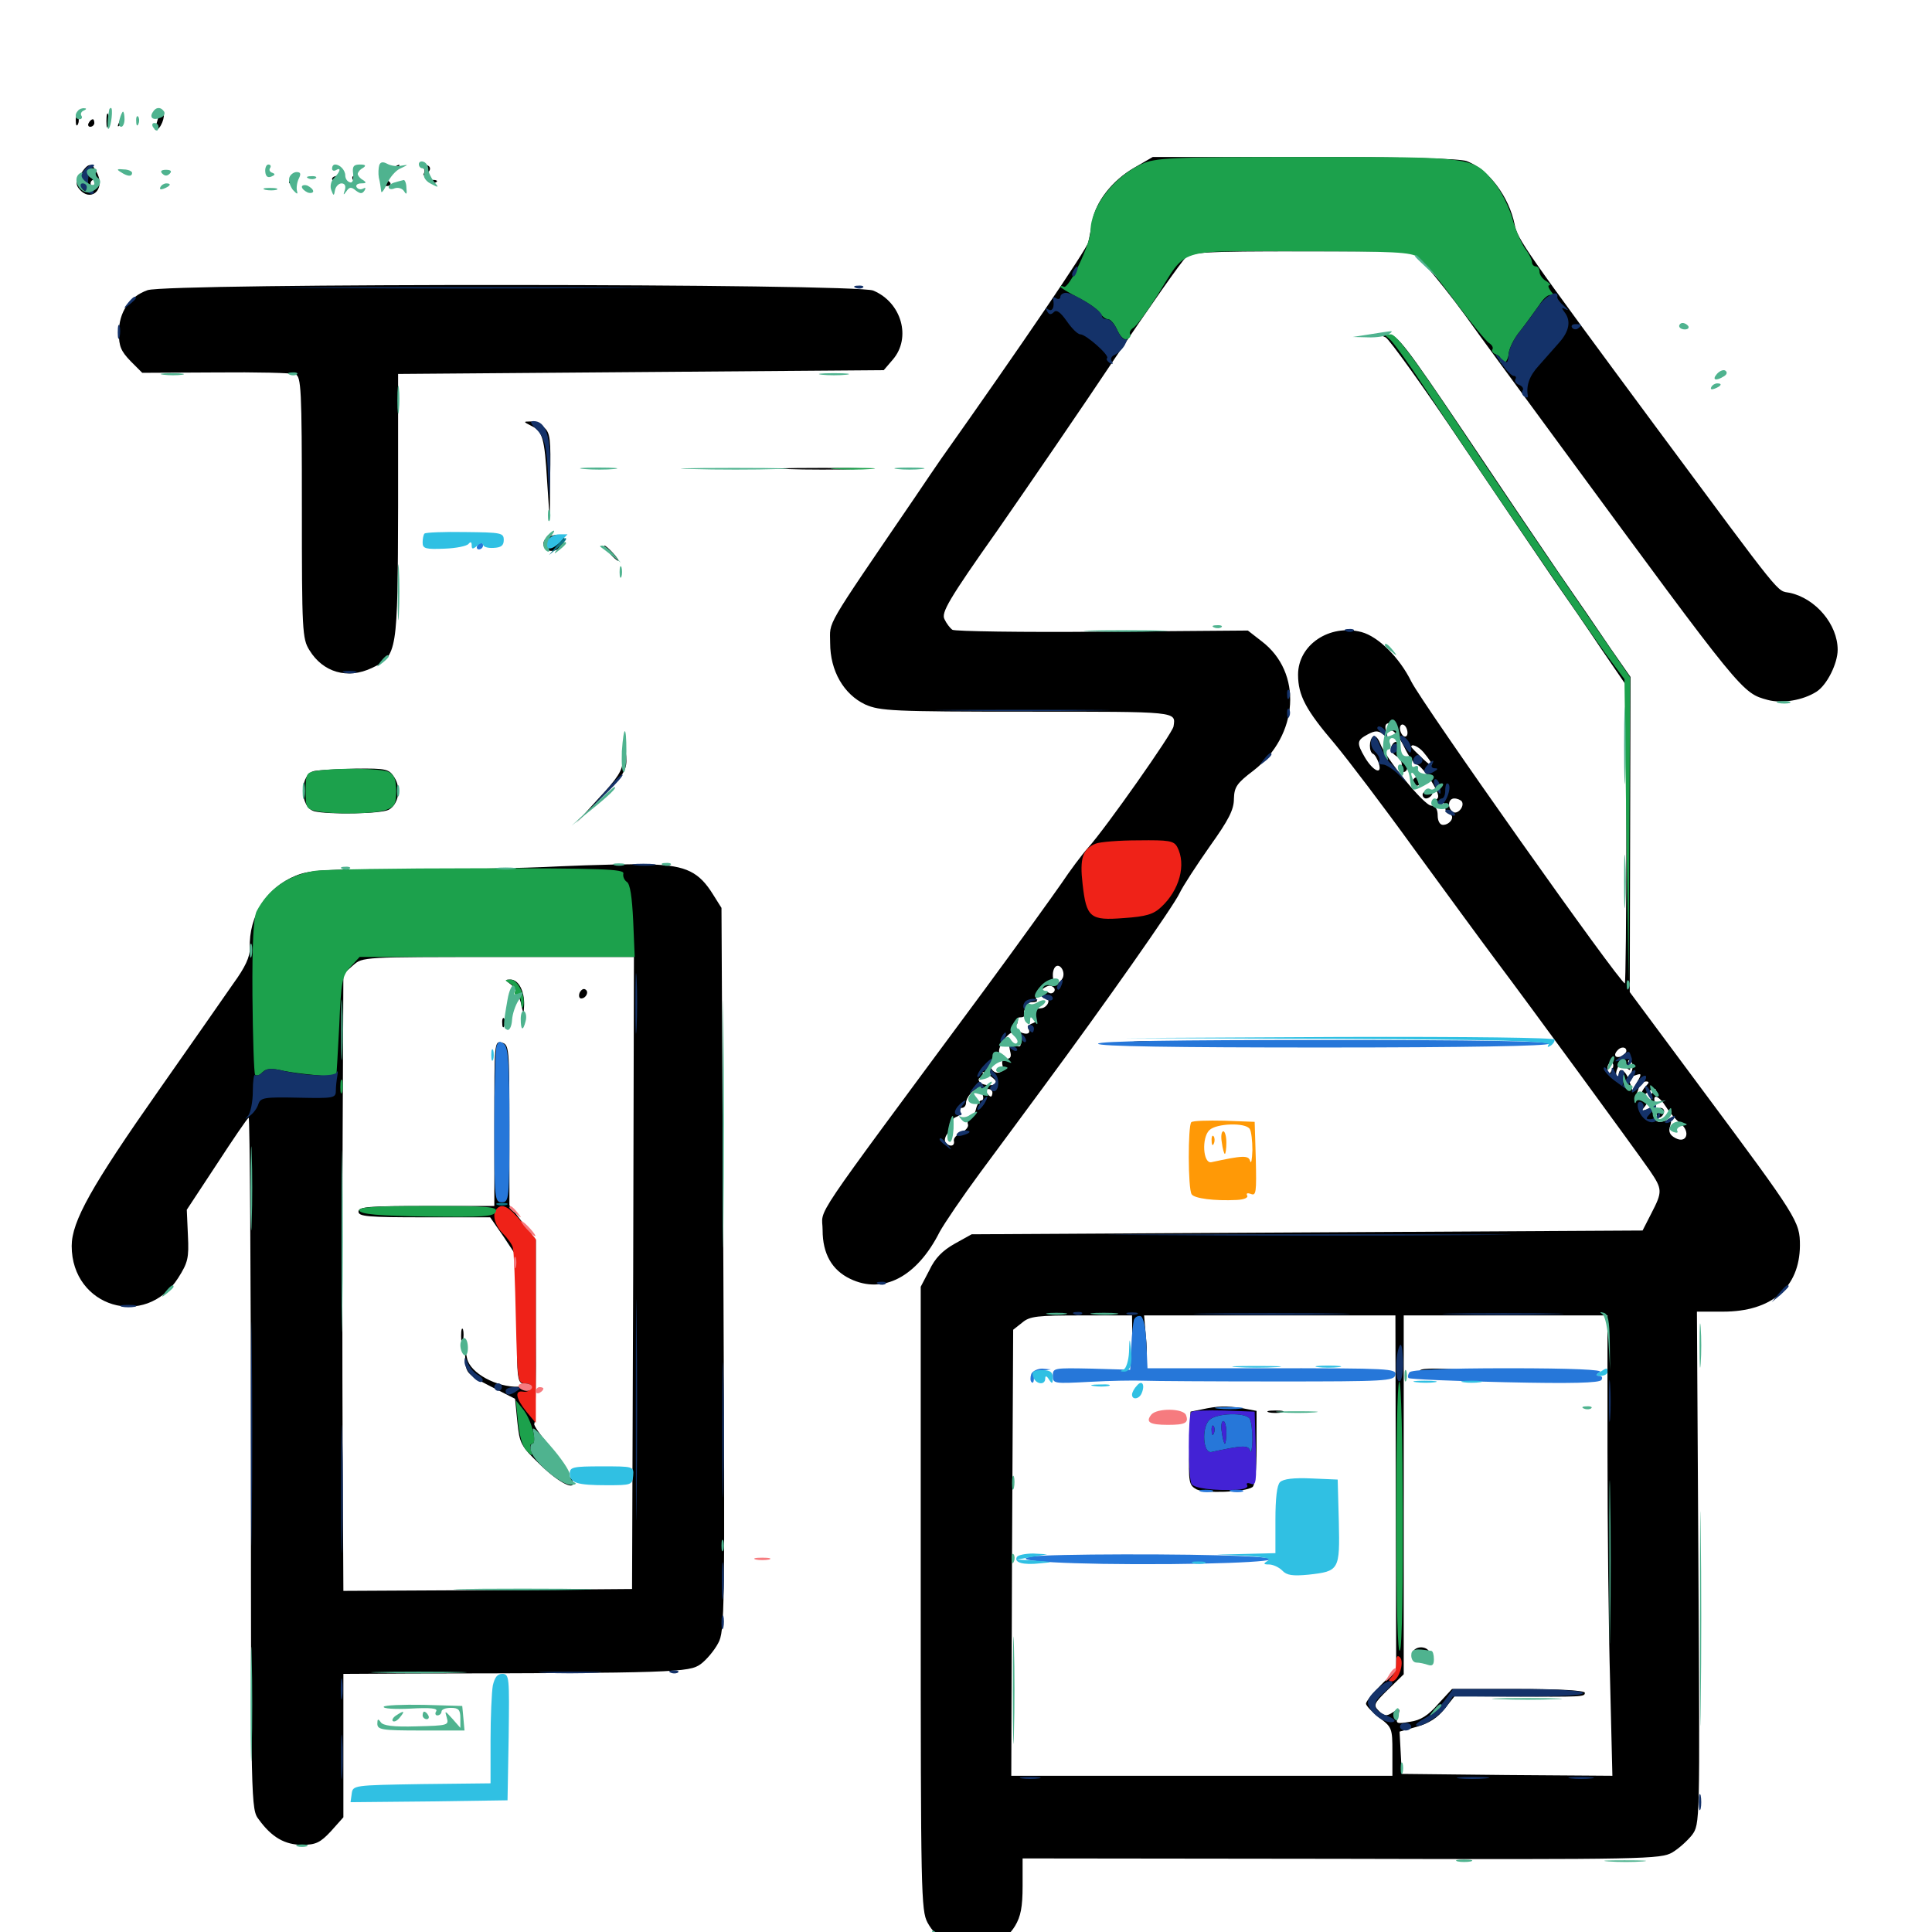 <svg xmlns="http://www.w3.org/2000/svg" viewBox="0 -1000 1000 1000">
	<path fill="#000000" d="M55.078 -937.305C55.078 -934.18 55.469 -933.008 56.055 -934.961C56.445 -936.719 56.445 -939.453 56.055 -940.82C55.469 -941.992 55.078 -940.625 55.078 -937.305ZM82.031 -940.43C82.031 -939.453 81.445 -937.109 80.664 -935.156C79.883 -933.008 80.078 -932.227 81.445 -933.008C84.18 -934.766 86.133 -942.188 83.789 -942.188C82.812 -942.188 82.031 -941.406 82.031 -940.43ZM39.258 -937.109C39.258 -934.961 39.844 -934.375 40.43 -935.938C41.016 -937.305 40.82 -939.062 40.234 -939.648C39.648 -940.43 39.062 -939.258 39.258 -937.109ZM61.719 -936.914C60.547 -934.18 60.742 -933.984 62.695 -935.742C64.062 -937.109 64.648 -938.672 64.062 -939.258C63.477 -939.844 62.305 -938.867 61.719 -936.914ZM45.898 -936.328C45.312 -935.352 45.703 -934.375 46.68 -934.375C47.852 -934.375 48.828 -935.352 48.828 -936.328C48.828 -937.5 48.438 -938.281 48.047 -938.281C47.461 -938.281 46.484 -937.5 45.898 -936.328ZM586.914 -913.086C575.781 -906.641 566.992 -895.508 565.43 -885.547C564.648 -881.836 563.867 -876.758 563.281 -874.609C562.695 -871.289 527.93 -820.117 487.109 -762.5C484.57 -758.789 478.516 -750 473.828 -742.969C425.781 -672.461 429.688 -679.102 429.688 -667.188C429.688 -652.734 436.719 -640.625 447.852 -635.352C455.469 -632.031 461.719 -631.641 531.836 -631.641C610.156 -631.641 608.594 -631.836 607.422 -624.023C607.031 -620.703 572.266 -571.289 563.281 -561.328C559.961 -557.617 553.711 -549.219 549.414 -542.773C544.922 -536.328 527.148 -511.523 509.57 -487.695C416.602 -361.914 425.781 -375.586 425.781 -363.281C425.781 -350.977 430.664 -342.578 440.039 -338.086C457.031 -329.883 474.609 -339.062 486.328 -362.305C488.672 -366.602 498.047 -380.469 507.422 -393.164C516.797 -405.859 531.445 -425.586 540.039 -437.305C571.68 -480.078 607.617 -531.25 610.547 -537.695C612.305 -541.406 619.336 -552.148 626.172 -561.914C635.938 -575.586 638.672 -580.859 638.672 -586.523C638.867 -592.578 640.039 -594.531 648.828 -601.172C672.266 -619.336 674.414 -651.953 652.93 -668.164L645.898 -673.633L570.508 -673.047C529.102 -672.656 494.141 -673.242 492.969 -674.023C491.797 -674.805 489.844 -677.344 488.867 -679.492C487.109 -682.812 490.82 -689.453 516.211 -725.391C532.227 -748.438 559.961 -788.867 577.539 -815.234C595.312 -841.602 611.523 -864.648 613.672 -866.602C617.188 -869.531 623.047 -869.922 674.219 -869.922H730.859L738.672 -861.719C742.773 -857.031 751.758 -845.898 758.398 -836.719C764.844 -827.539 787.5 -796.875 808.398 -768.359C902.539 -640.234 901.562 -641.406 915.039 -637.695C922.461 -635.742 933.203 -637.5 940.234 -641.992C945.703 -645.508 951.172 -656.641 951.172 -663.672C951.172 -676.758 939.844 -690.234 926.367 -693.164C919.336 -694.531 924.219 -688.477 857.031 -779.102C789.258 -870.703 785.352 -876.367 783.984 -883.789C781.055 -898.242 770.508 -912.305 759.18 -916.602C755.664 -917.969 725.977 -918.75 675.195 -918.75H596.68ZM550.195 -494.141C549.414 -492.383 548.047 -491.016 546.875 -491.016C544.727 -491.016 544.141 -497.461 546.289 -499.609C548.438 -501.562 551.367 -497.461 550.195 -494.141ZM545.703 -486.914C545.117 -485.938 543.945 -485.547 542.969 -486.133C541.992 -486.719 540.82 -486.328 540.039 -485.156C539.453 -484.18 539.844 -483.203 541.016 -483.203C544.336 -483.203 542.188 -478.32 538.867 -478.125C537.305 -477.93 535.352 -477.734 534.375 -477.539C533.398 -477.539 533.789 -475.977 535.156 -474.414C537.109 -472.07 536.914 -471.289 534.375 -470.312C532.617 -469.727 531.641 -468.359 532.227 -467.578C534.18 -464.453 530.273 -464.062 526.367 -466.797C524.414 -468.359 523.828 -469.531 525.195 -469.531C526.562 -469.531 526.953 -470.508 526.367 -471.484C525.781 -472.656 526.562 -473.438 528.32 -473.438C530.078 -473.438 530.859 -474.414 530.273 -475.391C529.688 -476.562 530.078 -477.344 531.25 -477.344C532.422 -477.344 532.812 -478.32 532.227 -479.297C531.641 -480.469 532.617 -481.25 534.375 -481.25C536.328 -481.25 537.305 -481.836 536.523 -482.422C534.766 -484.375 541.406 -490.82 544.141 -489.648C545.703 -489.062 546.289 -487.891 545.703 -486.914ZM527.93 -461.719C528.711 -458.398 528.32 -457.812 525.391 -458.789C522.461 -459.766 522.07 -459.18 522.852 -455.859C523.633 -453.125 523.047 -451.953 520.898 -451.953C518.945 -451.953 518.359 -450.781 518.945 -448.438C519.922 -444.141 514.453 -443.359 512.891 -447.461C512.305 -448.828 512.695 -450 513.867 -450C515.039 -450 515.234 -450.977 514.648 -451.953C514.062 -453.125 514.453 -453.906 515.43 -453.906C516.602 -453.906 517.383 -454.492 517.188 -455.469C516.406 -458.008 521.68 -465.625 524.219 -465.625C525.781 -465.625 527.344 -463.867 527.93 -461.719ZM515.625 -439.844C515.625 -437.5 508.203 -437.891 506.836 -440.234C506.25 -441.406 506.641 -442.188 507.812 -442.188C508.984 -442.188 509.375 -443.164 508.789 -444.336C508.008 -445.508 509.18 -445.312 511.523 -443.75C513.867 -442.383 515.625 -440.625 515.625 -439.844ZM508.594 -433.398C509.18 -431.836 508.984 -430.469 508.008 -430.469C507.031 -430.469 505.664 -428.32 505.078 -425.586C504.297 -422.852 502.93 -420.703 501.953 -420.703C500.977 -420.703 500.586 -419.531 500.977 -418.164C501.562 -416.992 500 -414.844 497.656 -413.867C495.117 -412.695 493.359 -410.742 493.75 -409.375C494.336 -406.445 491.016 -406.25 489.258 -408.984C488.672 -410.156 489.453 -412.305 491.016 -414.062C492.773 -415.82 493.75 -417.969 492.969 -418.945C492.383 -419.922 493.359 -421.289 494.922 -421.875C496.68 -422.461 497.461 -423.828 496.875 -424.805C496.289 -425.781 496.875 -426.562 497.852 -426.562C499.023 -426.562 500 -427.734 500 -429.102C500 -431.836 503.711 -436.328 506.055 -436.328C506.836 -436.328 507.812 -434.961 508.594 -433.398ZM513.672 -434.375C513.672 -433.398 513.281 -432.422 512.891 -432.422C512.305 -432.422 511.328 -433.398 510.742 -434.375C510.156 -435.547 510.547 -436.328 511.523 -436.328C512.695 -436.328 513.672 -435.547 513.672 -434.375ZM41.797 -909.961C39.258 -906.055 39.062 -904.492 41.016 -902.148C46.68 -895.312 54.297 -901.367 50.586 -909.766C47.656 -916.016 45.898 -916.211 41.797 -909.961ZM50.781 -905.078C50.781 -904.102 50 -903.125 48.828 -903.125C47.852 -903.125 46.875 -904.102 46.875 -905.078C46.875 -906.25 47.852 -907.031 48.828 -907.031C50 -907.031 50.781 -906.25 50.781 -905.078ZM203.125 -912.891C201.562 -911.914 200.781 -910.547 201.367 -909.961C202.148 -909.375 203.711 -910.156 205.078 -911.914C207.812 -915.234 207.227 -915.625 203.125 -912.891ZM218.359 -913.477C219.531 -913.086 220.117 -911.523 219.531 -910.547C218.75 -909.18 219.141 -908.984 220.312 -909.766C223.828 -911.914 223.047 -914.844 219.336 -914.648C217.188 -914.648 216.797 -914.062 218.359 -913.477ZM150.781 -907.812C149.414 -906.25 149.219 -905.078 150.195 -905.078C152.148 -905.078 155.078 -908.789 154.102 -909.961C153.711 -910.156 152.148 -909.375 150.781 -907.812ZM171.875 -907.422C171.875 -906.445 173.242 -905.664 174.805 -905.664C176.367 -905.664 177.734 -906.445 177.734 -907.422C177.734 -908.203 176.367 -908.984 174.805 -908.984C173.242 -908.984 171.875 -908.203 171.875 -907.422ZM182.617 -907.031C183.203 -906.055 184.18 -905.078 184.766 -905.078C185.156 -905.078 185.547 -906.055 185.547 -907.031C185.547 -908.203 184.57 -908.984 183.398 -908.984C182.422 -908.984 182.031 -908.203 182.617 -907.031ZM197.266 -905.469C197.266 -904.492 198.633 -903.711 200.195 -903.711C201.758 -903.711 202.539 -904.492 201.953 -905.469C201.367 -906.25 200.195 -907.031 199.023 -907.031C198.047 -907.031 197.266 -906.25 197.266 -905.469ZM222.266 -905.664C220.703 -906.25 221.289 -906.836 223.438 -906.836C225.586 -907.031 226.758 -906.445 225.977 -905.859C225.391 -905.273 223.633 -905.078 222.266 -905.664ZM76.367 -849.805C66.992 -846.484 61.523 -838.477 61.523 -827.734C61.523 -820.703 62.695 -818.164 67.578 -813.086L73.633 -807.031L111.719 -807.227C132.617 -807.422 151.172 -807.031 152.93 -806.25C155.859 -805.078 156.25 -798.828 156.25 -737.305C156.25 -673.633 156.445 -669.336 160.156 -663.477C167.188 -651.953 179.883 -648.242 192.578 -654.297C205.664 -660.547 205.859 -661.914 206.055 -738.086V-806.445L331.641 -807.422L457.422 -808.398L462.109 -813.867C471.875 -825.195 466.602 -843.555 451.953 -849.609C443.164 -853.32 86.914 -853.516 76.367 -849.805ZM717.188 -825.391C718.945 -824.609 737.109 -799.414 757.227 -769.336C777.539 -739.258 799.023 -707.617 804.883 -699.023C810.938 -690.43 821.68 -674.805 828.711 -664.258L841.797 -645.117V-568.164C841.797 -525.781 841.406 -491.016 841.016 -491.016C838.477 -491.016 736.328 -635.547 730.469 -647.266C724.414 -659.57 713.477 -670.508 704.688 -672.852C688.086 -677.148 671.875 -666.211 671.875 -650.781C671.875 -640.039 675.977 -632.422 690.82 -615.039C697.656 -606.836 716.211 -582.422 731.836 -560.742C747.656 -539.062 766.797 -512.891 774.414 -502.734C791.016 -480.664 845.898 -405.664 853.906 -394.141C860.547 -384.375 860.547 -383.203 854.688 -371.875L850.195 -363.086L676.562 -362.109L502.93 -361.133L494.141 -356.25C487.891 -352.734 483.984 -348.828 481.055 -342.578L476.562 -333.984V-172.656C476.562 -20.312 476.758 -11.133 480.078 -4.883C489.258 12.305 515.43 13.281 525.391 -3.125C528.32 -8.008 529.297 -12.891 529.297 -23.828V-38.086L694.336 -37.891C851.172 -37.5 859.766 -37.695 865.625 -41.211C868.945 -43.164 873.438 -47.266 875.781 -50.195C879.883 -55.859 879.883 -56.055 879.102 -188.477L878.32 -321.094H891.797C916.992 -321.094 931.445 -333.594 931.641 -355.273C931.641 -367.773 930.469 -369.531 881.25 -435.742L843.555 -486.523L843.75 -567.969L843.945 -649.609L833.594 -664.453C827.93 -672.852 816.211 -690.039 807.227 -702.93C798.438 -715.82 775.977 -749.023 757.422 -776.758C727.93 -820.508 723.047 -826.953 718.75 -826.758C715.039 -826.758 714.648 -826.367 717.188 -825.391ZM720.703 -623.828C718.75 -622.461 718.555 -621.875 720.312 -621.875C721.68 -621.875 724.609 -617.969 726.953 -613.086C729.297 -608.203 732.227 -604.297 733.203 -604.297C734.375 -604.297 737.695 -600.586 740.625 -596.094C744.336 -590.039 745.312 -587.305 743.555 -586.328C741.406 -584.961 742.969 -583.984 746.68 -584.57C747.461 -584.57 748.047 -583.594 748.047 -582.031C748.047 -580.469 749.023 -578.906 750.391 -578.516C753.32 -577.539 750.586 -573.047 746.875 -573.047C745.312 -573.047 744.141 -575 744.141 -577.93C744.141 -581.25 742.969 -582.812 740.82 -583.008C737.109 -583.008 716.992 -607.812 714.258 -615.43C713.281 -617.969 711.719 -619.531 710.742 -618.75C708.594 -617.383 708.398 -610.742 710.742 -609.766C711.523 -609.57 712.891 -607.227 713.672 -604.883C715.625 -598.633 710.742 -600.781 706.445 -608.008C702.148 -615.43 702.148 -616.797 708.008 -619.922C711.719 -621.875 713.281 -621.875 715.625 -620.117C717.969 -618.164 718.359 -618.359 717.383 -621.68C716.602 -624.805 717.188 -625.781 719.922 -625.781C723.047 -625.781 723.242 -625.391 720.703 -623.828ZM728.516 -620.703C728.516 -619.141 727.734 -618.359 726.562 -618.945C725.586 -619.531 724.609 -621.484 724.609 -623.047C724.609 -624.609 725.586 -625.391 726.562 -624.805C727.734 -624.219 728.516 -622.266 728.516 -620.703ZM736.719 -610.742C742.578 -603.711 742.578 -601.562 736.719 -607.031C733.203 -610.352 730.469 -613.086 730.469 -613.477C730.469 -615.234 734.18 -613.672 736.719 -610.742ZM756.641 -585.156C758.203 -582.617 754.492 -578.32 752.148 -579.688C749.023 -581.641 749.414 -586.719 752.734 -586.719C754.297 -586.719 756.055 -585.938 756.641 -585.156ZM841.797 -456.055C841.797 -455.078 840.43 -453.906 838.867 -453.125C835.938 -452.148 834.961 -454.102 837.305 -456.445C839.062 -458.398 841.797 -458.203 841.797 -456.055ZM844.727 -445.898C843.75 -442.969 844.141 -442.578 846.875 -443.555C849.609 -444.531 849.805 -444.141 847.461 -440.039L845.117 -435.352L843.164 -440.82C841.406 -446.094 837.891 -448.047 837.891 -443.75C837.891 -442.578 837.5 -441.992 836.914 -442.578C836.328 -443.164 836.328 -445.117 837.109 -446.875C838.086 -449.609 838.867 -449.609 841.406 -447.656C843.945 -445.508 844.336 -445.703 843.164 -448.633C842.383 -450.781 842.578 -451.758 843.945 -450.977C844.922 -450.195 845.312 -448.047 844.727 -445.898ZM834.766 -447.07C833.984 -445.508 833.203 -444.141 832.812 -444.141C832.422 -444.141 832.031 -445.508 832.031 -447.07C832.031 -448.633 832.812 -450 833.984 -450C834.961 -450 835.352 -448.633 834.766 -447.07ZM851.953 -437.891C850.586 -436.523 849.609 -434.766 849.609 -433.594C849.609 -432.422 850.586 -432.617 851.953 -433.984C853.32 -435.352 855.273 -436.328 856.445 -436.328C857.422 -436.328 857.227 -435.547 855.664 -434.57C853.711 -433.203 853.516 -432.227 855.469 -429.297C857.422 -426.172 857.617 -426.172 856.641 -429.102C855.078 -434.18 858.594 -433.008 862.305 -427.148C864.258 -424.023 867.578 -420.312 869.727 -418.555C875.195 -414.258 873.047 -407.812 867.188 -410.938C864.258 -412.5 863.477 -414.258 864.453 -417.188C865.43 -420.508 865.039 -420.898 861.328 -419.727C858.008 -418.75 856.836 -419.336 856.055 -422.656C855.273 -425.391 853.906 -426.367 851.953 -425.586C849.609 -424.805 849.414 -425 851.562 -427.539C853.906 -430.469 852.344 -431.641 847.07 -430.664C846.094 -430.469 845.703 -431.055 846.289 -431.836C846.68 -432.812 847.656 -434.961 848.242 -436.914C849.023 -438.672 850.586 -440.234 851.953 -440.234C853.711 -440.234 853.711 -439.648 851.953 -437.891ZM586.133 -305.078C586.523 -292.773 586.719 -291.992 587.891 -298.633C589.258 -306.25 589.258 -306.25 589.648 -300C589.844 -295.703 590.625 -293.945 591.992 -294.922C593.555 -295.703 593.945 -300.195 593.164 -307.617L592.188 -319.141H657.227H722.266L722.461 -227.539L722.656 -135.742L714.844 -127.93C710.547 -123.633 707.031 -119.336 707.031 -118.164C707.031 -117.188 710.156 -113.867 713.867 -110.938C720.508 -106.055 720.703 -105.273 720.703 -93.359V-80.859H622.07H523.438L523.828 -196.289L524.414 -311.719L529.102 -315.43C533.008 -318.75 536.914 -319.141 559.766 -319.141H585.938ZM832.031 -248.438C832.031 -209.375 832.617 -155.859 833.398 -129.102L834.57 -80.859L780.078 -81.25L725.586 -81.836L725 -92.773L724.414 -103.711L733.398 -106.25C739.648 -108.008 744.141 -110.938 747.656 -115.43L752.93 -122.07L780.273 -121.875C819.336 -121.68 820.312 -121.68 820.312 -123.828C820.312 -125 807.617 -125.781 785.938 -125.781H751.562L744.336 -117.969C739.258 -112.109 735.352 -109.57 729.688 -108.789C722.656 -107.617 722.266 -107.812 723.633 -111.914C724.805 -115.82 724.609 -116.016 720.898 -113.672C717.578 -111.523 716.406 -111.719 713.672 -114.453C710.742 -117.383 710.938 -118.164 718.555 -125.586L726.562 -133.398V-226.367V-319.141H779.297H832.031ZM720.117 -613.477C719.531 -612.109 720.703 -609.766 722.852 -608.594C725 -607.227 725.977 -605.078 725.391 -603.32C724.609 -601.758 725.195 -600.391 726.367 -600.391C729.102 -600.391 729.297 -605.664 726.562 -607.227C725.586 -607.812 724.609 -610.156 724.609 -612.305C724.609 -616.602 721.68 -617.383 720.117 -613.477ZM731.641 -596.68C730.859 -595.703 731.25 -594.336 732.227 -593.75C733.203 -592.969 734.57 -593.359 735.156 -594.336C735.938 -595.312 735.547 -596.68 734.57 -597.266C733.594 -598.047 732.227 -597.656 731.641 -596.68ZM736.328 -588.672C736.328 -587.695 737.109 -586.719 738.086 -586.719C739.258 -586.719 740.625 -587.695 741.211 -588.672C741.797 -589.844 741.016 -590.625 739.453 -590.625C737.695 -590.625 736.328 -589.844 736.328 -588.672ZM857.422 -423.438C857.422 -421.875 858.398 -421.094 859.375 -421.68C860.547 -422.266 861.328 -423.633 861.328 -424.805C861.328 -425.781 860.547 -426.562 859.375 -426.562C858.398 -426.562 857.422 -425.195 857.422 -423.438ZM615.82 -290.43C610.742 -290.82 614.453 -291.016 624.023 -291.016C633.789 -291.016 637.891 -290.82 633.398 -290.43C628.906 -290.039 620.898 -290.039 615.82 -290.43ZM671.484 -290.43C669.922 -291.016 670.508 -291.602 672.656 -291.602C674.805 -291.797 675.977 -291.211 675.195 -290.625C674.609 -290.039 672.852 -289.844 671.484 -290.43ZM594.336 -287.5C593.164 -288.281 601.172 -288.672 611.914 -288.281C642.578 -287.5 646.094 -286.523 620.117 -286.328C607.227 -286.133 595.703 -286.719 594.336 -287.5ZM622.07 -270.508L616.211 -269.336L615.625 -250.391C615.039 -232.617 615.43 -231.25 619.336 -229.102C623.633 -226.953 644.141 -227.539 648.242 -230.273C649.609 -231.055 650.391 -239.258 650.391 -250.586V-269.727L643.164 -271.094C634.57 -272.461 630.273 -272.266 622.07 -270.508ZM656.836 -268.945C654.883 -269.531 656.445 -269.922 660.156 -269.922C663.867 -269.922 665.43 -269.531 663.672 -268.945C661.719 -268.555 658.594 -268.555 656.836 -268.945ZM533.789 -192.773C531.836 -193.359 533.008 -193.75 536.133 -193.75C539.453 -193.75 540.82 -193.359 539.648 -192.773C538.281 -192.383 535.547 -192.383 533.789 -192.773ZM734.961 -290.234C735.742 -289.258 735.156 -287.695 733.984 -287.305C732.617 -286.719 745.508 -286.133 762.695 -286.133C779.883 -286.133 795.117 -286.719 796.484 -287.5C798.047 -288.672 796.289 -289.258 791.602 -289.453C787.5 -289.453 772.852 -290.234 758.984 -291.016C741.211 -291.992 734.18 -291.797 734.961 -290.234ZM731.25 -145.117C729.883 -142.773 733.594 -139.453 737.891 -139.453C739.062 -139.453 740.234 -141.211 740.234 -143.359C740.234 -147.656 733.594 -148.828 731.25 -145.117ZM274.805 -779.688C280.859 -776.758 281.836 -773.633 283.203 -750.781L284.57 -730.273L284.766 -752.93C285.156 -772.656 284.766 -775.977 281.641 -778.711C279.688 -780.664 276.367 -782.031 274.219 -781.836C270.898 -781.836 270.898 -781.641 274.805 -779.688ZM406.836 -757.227C396.289 -757.422 404.883 -757.812 425.781 -757.812C446.68 -757.812 455.273 -757.422 444.922 -757.227C434.375 -756.836 417.188 -756.836 406.836 -757.227ZM283.789 -722.07C282.422 -721.68 281.25 -719.922 281.25 -718.555C281.25 -714.648 286.719 -713.477 290.039 -716.797C294.727 -721.68 290.82 -725 283.789 -722.07ZM315.43 -713.672C317.383 -711.523 319.336 -709.766 319.922 -709.766C320.508 -709.766 319.336 -711.523 317.383 -713.672C315.43 -715.82 313.477 -717.578 312.891 -717.578C312.305 -717.578 313.477 -715.82 315.43 -713.672ZM322.266 -606.055C322.266 -601.367 319.531 -597.07 310.156 -587.109L298.242 -574.023L311.133 -586.914C321.68 -597.461 324.219 -601.172 324.219 -606.055C324.219 -609.375 323.828 -612.109 323.242 -612.109C322.656 -612.109 322.266 -609.375 322.266 -606.055ZM162.891 -600.977C154.883 -599.414 154.883 -582.227 162.695 -580.078C169.727 -578.32 197.266 -578.711 201.172 -580.859C206.25 -583.594 207.812 -591.992 204.102 -597.656C201.367 -601.953 200 -602.344 183.984 -602.148C174.609 -601.953 165.039 -601.367 162.891 -600.977ZM289.062 -551.562C271.289 -550.586 235.352 -550 208.984 -550C167.773 -550.195 159.961 -549.609 152.93 -546.68C138.086 -540.625 128.711 -525.781 129.297 -509.375C129.492 -504.883 126.953 -499.414 120.703 -490.82C116.016 -483.984 98.633 -459.18 82.227 -435.742C47.266 -385.938 37.109 -367.773 37.109 -355.078C37.109 -323.438 75.195 -311.914 92.188 -338.477C97.266 -346.484 97.852 -348.828 97.266 -360.547L96.68 -373.828L112.109 -397.266C120.508 -410.156 127.93 -421.094 128.711 -421.484C129.297 -421.875 129.883 -341.602 129.883 -242.969C129.883 -64.844 129.883 -63.477 133.984 -58.203C140.625 -49.023 147.461 -45.117 156.445 -45.117C163.477 -45.117 165.82 -46.289 171.289 -52.148L177.734 -59.375V-96.484V-133.594L212.5 -133.789C349.609 -133.984 356.836 -134.375 362.695 -138.672C365.625 -140.82 369.727 -145.703 371.68 -149.414C375.195 -155.664 375.195 -164.453 374.414 -342.969L373.438 -530.078L369.141 -536.914C361.914 -548.633 355.273 -551.953 337.305 -552.539C328.516 -552.93 306.836 -552.344 289.062 -551.562ZM327.734 -341.211L327.148 -177.539L252.539 -176.953L177.734 -176.562L177.344 -251.172C177.148 -292.383 177.148 -364.258 177.344 -410.938L177.734 -495.898L182.812 -500.391C187.695 -504.688 187.891 -504.688 258.008 -504.688H328.125ZM264.453 -490.43C266.406 -489.062 268.555 -484.766 269.531 -481.25C270.898 -474.805 271.094 -474.805 271.289 -479.883C271.484 -487.109 268.359 -492.969 264.258 -492.969C261.328 -492.969 261.328 -492.773 264.453 -490.43ZM300 -486.133C299.414 -484.57 299.805 -483.203 300.781 -483.203C303.32 -483.203 305.078 -486.719 302.93 -487.891C301.953 -488.477 300.781 -487.695 300 -486.133ZM259.961 -470.312C259.961 -468.164 260.547 -467.578 261.133 -469.141C261.719 -470.508 261.523 -472.266 260.938 -472.852C260.352 -473.633 259.766 -472.461 259.961 -470.312ZM255.859 -418.555V-375.781H220.703C190.82 -375.781 185.547 -375.391 185.547 -372.852C185.547 -370.312 190.625 -369.922 219.727 -369.922H253.711L260.742 -359.766L267.578 -349.414V-316.797C267.578 -284.57 267.578 -284.18 272.07 -283.398C274.414 -283.008 273.047 -282.422 268.555 -282.227C257.031 -281.836 243.555 -289.258 241.797 -296.68C240.625 -302.344 240.625 -302.344 240.82 -295.703C241.211 -289.258 242.188 -288.477 253.906 -282.422L266.602 -275.977L267.773 -264.062C268.945 -252.734 269.531 -251.562 279.883 -241.602C289.844 -232.031 298.438 -227.93 296.289 -233.789C295.898 -234.961 294.336 -235.938 292.969 -235.547C291.406 -235.156 291.016 -236.133 291.797 -238.281C292.578 -240.43 290.234 -244.922 284.375 -251.758C279.492 -257.422 275.977 -262.5 276.562 -263.086C277.148 -263.477 277.539 -285.156 277.344 -311.133V-358.203L270.508 -367.188L263.672 -376.172V-417.773C263.672 -457.617 263.477 -459.375 259.766 -460.352C255.859 -461.328 255.859 -460.352 255.859 -418.555ZM282.617 -247.852C282.422 -246.875 283.203 -246.094 284.57 -246.289C285.938 -246.68 286.523 -245.703 285.938 -244.141C285.352 -242.578 285.742 -240.82 286.914 -240.039C288.086 -239.453 289.062 -237.891 289.062 -236.719C289.062 -234.18 279.883 -242.383 277.344 -246.875C276.172 -249.219 276.758 -250 279.297 -250C281.25 -250 282.812 -249.023 282.617 -247.852ZM238.672 -308.398C238.672 -305.273 239.062 -304.102 239.648 -306.055C240.039 -307.812 240.039 -310.547 239.648 -311.914C239.062 -313.086 238.672 -311.719 238.672 -308.398ZM310.156 -233.789C307.617 -234.18 309.18 -234.57 313.477 -234.57C317.773 -234.766 319.727 -234.375 317.969 -233.789C316.016 -233.398 312.5 -233.398 310.156 -233.789ZM587.305 -460.352C583.984 -460.742 587.305 -461.133 594.727 -461.133C602.344 -461.133 605.078 -460.742 600.977 -460.352C597.07 -459.961 590.82 -459.961 587.305 -460.352ZM230.078 -104.883C228.711 -105.469 229.688 -105.859 232.422 -105.859C235.156 -105.859 236.133 -105.469 234.961 -104.883C233.594 -104.492 231.25 -104.492 230.078 -104.883ZM169.727 15.43C168.555 18.75 169.141 24.414 171.289 26.172C172.656 27.539 173.828 28.32 174.023 28.125C175.195 23.633 174.414 16.602 172.461 16.016C171.094 15.43 169.922 15.234 169.727 15.43ZM197.266 16.992C197.266 15.82 198.242 14.844 199.219 14.844C200.391 14.844 201.172 15.234 201.172 15.625C201.172 16.211 200.391 17.188 199.219 17.773C198.242 18.359 197.266 17.969 197.266 16.992ZM206.25 17.773C205.664 19.336 206.055 20.703 206.836 20.703C207.812 20.703 208.984 19.336 209.766 17.773C210.352 16.211 209.961 14.844 209.18 14.844C208.203 14.844 207.031 16.211 206.25 17.773ZM222.656 17.969C222.656 19.531 223.633 20.312 224.609 19.727C225.781 18.945 226.172 17.578 225.586 16.602C223.828 13.867 222.656 14.453 222.656 17.969ZM40.234 20.508C37.305 23.828 37.305 24.414 40.625 28.516C43.75 32.422 44.336 32.617 46.68 29.688C49.023 26.953 49.023 26.562 45.898 27.734C43.945 28.516 41.797 27.93 40.82 26.367C39.648 24.414 40.43 23.242 43.359 22.656C45.703 22.07 47.852 20.508 48.438 19.141C49.609 15.43 43.945 16.406 40.234 20.508ZM75.781 18.164C74.219 17.578 74.805 16.992 76.953 16.992C79.102 16.797 80.273 17.383 79.492 17.969C78.906 18.555 77.148 18.75 75.781 18.164ZM85.547 18.164C83.984 17.578 84.57 16.992 86.719 16.992C88.867 16.797 90.039 17.383 89.258 17.969C88.672 18.555 86.914 18.75 85.547 18.164ZM136.719 18.75C136.719 19.727 137.695 20.703 138.672 20.703C139.844 20.703 140.625 19.727 140.625 18.75C140.625 17.578 139.844 16.797 138.672 16.797C137.695 16.797 136.719 17.578 136.719 18.75ZM152.93 20.703C153.125 24.805 154.883 24.219 155.469 19.727C155.664 18.164 155.078 16.797 154.297 16.797C153.32 16.797 152.734 18.555 152.93 20.703ZM186.328 22.461C187.109 23.438 186.328 24.805 185.156 25.195C183.789 25.781 184.57 26.367 186.914 26.367C190.039 26.562 191.016 25.781 190.234 23.633C189.453 22.07 188.281 20.703 187.109 20.703C186.133 20.703 185.742 21.484 186.328 22.461Z"/>
	<path fill="#ff9906" d="M616.602 -419.141C614.844 -417.188 614.844 -384.766 616.797 -381.836C618.164 -379.688 628.516 -378.32 640.234 -378.906C643.945 -379.102 646.289 -380.078 645.508 -381.25C644.922 -382.422 645.703 -382.617 647.461 -382.031C650.195 -380.859 650.391 -383.008 650 -400L649.414 -419.336L633.789 -419.922C625 -420.117 617.383 -419.922 616.602 -419.141ZM646.875 -415.625C647.656 -414.453 648.242 -409.57 648.242 -404.688C648.047 -399.805 647.656 -397.266 647.07 -399.023C646.289 -402.148 643.164 -401.953 626.953 -398.438C622.656 -397.656 621.875 -411.133 625.977 -415.039C629.492 -418.555 644.727 -419.141 646.875 -415.625ZM632.422 -408.594C632.812 -405.469 633.594 -402.734 633.984 -402.734C634.375 -402.734 634.766 -405.469 634.766 -408.594C634.766 -411.914 633.984 -414.453 633.203 -414.453C632.227 -414.453 631.836 -411.914 632.422 -408.594ZM627.148 -409.375C627.148 -407.227 627.734 -406.641 628.32 -408.203C628.906 -409.57 628.711 -411.328 628.125 -411.914C627.539 -412.695 626.953 -411.523 627.148 -409.375Z"/>
	<path fill="#ef2218" d="M566.992 -563.281C560.352 -560.547 558.789 -555.664 560.352 -542.383C562.305 -525 564.258 -523.438 581.641 -524.805C593.164 -525.586 597.07 -526.758 600.977 -530.469C610.547 -539.258 614.062 -552.539 609.375 -561.523C607.617 -564.844 605.078 -565.234 589.258 -565.039C579.297 -565.039 569.336 -564.258 566.992 -563.281ZM257.227 -374.414C254.492 -371.875 256.055 -365.82 260.156 -361.719C262.5 -359.375 265.039 -356.055 265.43 -354.297C266.016 -352.734 266.602 -336.133 266.992 -317.773C267.773 -285.352 267.969 -283.984 271.68 -283.984C274.023 -283.984 275.391 -283.008 274.805 -281.641C274.414 -280.273 272.656 -279.297 270.703 -279.688C266.211 -280.469 266.992 -276.172 272.461 -269.336L277.344 -263.477V-310.938V-358.594L270.312 -367.188C263.477 -375.391 259.961 -377.344 257.227 -374.414ZM722.656 -139.258C722.656 -136.523 721.68 -133.398 720.312 -132.031C718.555 -130.273 718.555 -129.688 720.312 -129.688C723.828 -129.688 727.148 -139.648 724.609 -142.188C723.242 -143.555 722.656 -142.578 722.656 -139.258Z"/>
	<path fill="#1ca14c" d="M590.82 -915.039C576.367 -908.398 564.453 -892.773 564.453 -880.469C564.453 -873.828 553.125 -850 550.586 -851.562C549.609 -852.148 548.828 -852.148 548.828 -851.562C548.828 -851.172 552.93 -848.633 557.812 -846.094C562.891 -843.555 567.969 -840.039 569.141 -838.281C570.312 -836.328 572.266 -834.766 573.633 -834.766C574.805 -834.766 576.953 -832.227 578.32 -829.102C579.883 -825.781 581.836 -823.828 583.398 -824.414C584.766 -825 585.547 -826.172 584.961 -826.953C584.375 -827.93 585.156 -829.297 586.523 -830.273C588.086 -831.055 593.555 -838.477 598.633 -846.484C615.039 -872.461 607.227 -869.922 672.852 -869.922C722.07 -869.922 730.273 -869.531 734.18 -866.797C736.719 -865.039 745.312 -854.688 753.32 -843.75C761.328 -833.008 769.336 -823.242 770.703 -822.461C772.266 -821.484 773.047 -820.117 772.461 -819.141C771.875 -818.359 772.852 -816.992 774.609 -816.406C776.172 -815.82 777.148 -814.453 776.562 -813.672C775.977 -812.695 776.758 -811.914 777.93 -811.914C779.297 -811.914 780.664 -814.258 780.859 -816.797C781.055 -819.531 783.594 -824.805 786.719 -828.516C789.648 -832.227 793.945 -838.281 796.484 -841.797C799.219 -846.094 801.758 -848.047 803.32 -847.07C804.688 -846.289 804.688 -847.07 802.93 -849.023C801.562 -850.781 800.977 -852.344 801.953 -852.344C802.93 -852.344 802.148 -853.32 800.391 -854.492C798.438 -855.469 796.875 -857.812 796.875 -859.18C796.875 -860.742 796.094 -862.109 794.922 -862.109C793.945 -862.109 792.969 -863.086 792.969 -864.258C792.969 -865.43 791.406 -868.75 789.258 -871.484C787.305 -874.414 784.18 -881.641 782.617 -887.5C780.859 -893.359 776.758 -901.367 773.633 -905.273C762.305 -918.945 763.281 -918.75 676.367 -918.75C605.273 -918.75 598.047 -918.359 590.82 -915.039ZM719.141 -824.609C720.898 -823.242 728.711 -812.5 736.523 -800.586C761.328 -762.891 820.508 -676.172 830.859 -661.914L840.82 -648.438L841.797 -570.117L842.969 -491.992L843.359 -570.703L843.75 -649.414L813.281 -693.75C796.484 -718.164 769.531 -758.008 753.32 -782.422C731.836 -814.648 722.656 -826.953 719.922 -826.953C716.406 -826.953 716.406 -826.758 719.141 -824.609ZM432.227 -757.227C426.953 -757.617 431.25 -757.812 441.406 -757.812C451.562 -757.812 455.859 -757.617 450.781 -757.227C445.508 -756.836 437.305 -756.836 432.227 -757.227ZM163.672 -600.977C158.594 -600.195 158.203 -599.414 158.203 -590.82C158.203 -581.836 158.398 -581.25 164.258 -580.078C173.633 -578.32 194.531 -578.711 200 -580.859C204.297 -582.422 205.078 -583.984 205.078 -590.43C205.078 -596.289 204.102 -598.828 201.367 -600.391C197.656 -602.344 174.805 -602.734 163.672 -600.977ZM162.695 -549.219C148.828 -546.875 138.867 -539.844 132.812 -528.32C131.25 -525.195 130.469 -512.109 130.664 -484.57C130.859 -463.086 131.445 -444.727 132.031 -443.75C132.617 -442.969 134.375 -443.359 135.742 -444.922C137.891 -447.07 140.43 -447.266 146.875 -445.703C153.32 -444.336 172.461 -442.383 174.023 -443.164C174.219 -443.164 174.805 -454.688 175.586 -468.945C176.562 -492.578 177.148 -494.922 181.445 -499.609L186.133 -504.688H257.422H328.516L327.734 -523.438C327.148 -535.547 326.172 -542.578 324.414 -543.555C323.242 -544.336 322.266 -546.289 322.656 -547.852C323.242 -550.195 311.523 -550.586 247.07 -550.586C205.078 -550.586 167.188 -550 162.695 -549.219ZM264.258 -490.82C266.016 -489.648 267.188 -488.086 266.602 -486.914C265.82 -485.938 266.406 -485.156 267.383 -485.156C268.555 -485.156 269.727 -483.203 269.727 -480.859C269.922 -477.93 270.312 -477.539 270.898 -479.492C272.07 -484.57 267.969 -492.969 264.258 -492.969C260.938 -492.773 260.938 -492.773 264.258 -490.82ZM176.172 -437.305C176.172 -434.18 176.562 -433.008 177.148 -434.961C177.539 -436.719 177.539 -439.453 177.148 -440.82C176.562 -441.992 176.172 -440.625 176.172 -437.305ZM185.938 -373.438C186.719 -371.484 195.898 -370.703 221.094 -370.312C250.391 -369.922 255.664 -370.312 256.641 -372.852C257.617 -375.391 253.125 -375.781 221.484 -375.781C193.359 -375.781 185.352 -375.195 185.938 -373.438ZM724.219 -284.766C723.242 -283.984 722.656 -251.562 722.656 -212.891C722.852 -165.82 723.438 -143.555 724.609 -145.703C726.953 -149.609 726.367 -287.109 724.219 -284.766ZM268.164 -263.672C268.945 -256.445 270.508 -250.977 272.656 -249.023C275.586 -246.094 275.781 -246.094 274.805 -249.414C274.023 -251.172 274.414 -252.734 275.391 -252.734C278.32 -252.734 275.195 -264.844 270.898 -270.312L266.992 -275.195Z"/>
	<path fill="#143269" d="M42.383 -910.156C39.453 -905.859 39.453 -905.273 43.164 -901.953C45.117 -900.195 47.461 -899.219 48.242 -899.805C48.828 -900.586 48.633 -901.172 47.461 -901.172C44.727 -901.172 45.117 -911.328 47.852 -913.281C49.023 -914.258 49.023 -914.844 47.656 -914.844C46.289 -914.844 43.945 -912.695 42.383 -910.156ZM555.664 -859.961C554.883 -858.789 554.688 -857.617 555.273 -857.031C555.664 -856.445 556.641 -857.422 557.227 -859.18C558.594 -862.5 557.422 -863.086 555.664 -859.961ZM162.695 -850.977C118.945 -851.172 154.297 -851.367 241.211 -851.367C328.32 -851.367 364.062 -851.172 320.898 -850.977C277.734 -850.586 206.641 -850.586 162.695 -850.977ZM442.969 -850.977C441.406 -851.562 441.992 -852.148 444.141 -852.148C446.289 -852.344 447.461 -851.758 446.68 -851.172C446.094 -850.586 444.336 -850.391 442.969 -850.977ZM548.828 -846.289C548.828 -845.312 547.852 -844.922 546.875 -845.508C545.703 -846.289 544.922 -846.094 545.117 -845.117C545.898 -841.016 544.727 -838.477 542.578 -839.844C541.211 -840.82 541.016 -840.43 541.992 -838.867C542.969 -837.109 543.945 -836.914 545.508 -838.477C546.875 -839.844 548.828 -838.477 552.148 -833.789C554.688 -830.078 557.812 -826.953 559.18 -826.953C562.109 -826.953 574.414 -816.016 573.047 -814.648C572.461 -814.062 573.047 -813.086 574.414 -812.109C575.977 -811.328 576.367 -811.523 575.391 -813.086C574.609 -814.258 575.391 -815.82 577.148 -816.406C578.711 -817.188 581.055 -819.336 582.227 -821.484C583.398 -823.633 583.594 -825 582.617 -824.414C581.641 -823.828 579.688 -825.977 578.32 -829.102C576.953 -832.227 574.609 -834.766 573.047 -834.766C571.484 -834.766 570.312 -835.547 570.312 -836.719C570.312 -839.258 555.664 -848.438 551.758 -848.438C550.195 -848.438 548.828 -847.461 548.828 -846.289ZM796.289 -841.406C793.945 -838.086 789.648 -832.227 786.719 -828.516C783.594 -824.805 781.055 -819.336 780.859 -816.602C780.469 -811.719 780.273 -811.523 776.562 -814.844C773.242 -817.773 773.242 -817.188 777.148 -811.914C779.492 -808.398 782.422 -805.469 783.398 -805.469C784.57 -805.469 784.961 -804.688 784.375 -803.711C783.789 -802.734 784.57 -801.367 786.328 -800.781C787.891 -800.195 788.867 -798.828 788.086 -797.852C787.5 -796.875 787.891 -795.312 789.062 -794.727C790.234 -793.945 791.016 -794.141 790.82 -795.117C789.844 -800.391 791.602 -805.469 796.484 -810.742C799.414 -814.062 804.102 -819.336 806.836 -822.461C812.305 -828.516 813.281 -833.984 809.766 -838.477C808.008 -840.82 808.203 -841.016 810.547 -839.844C812.109 -839.062 811.719 -839.844 809.57 -841.602C807.422 -843.359 805.859 -845.508 806.055 -846.289C807.031 -850.586 799.805 -846.875 796.289 -841.406ZM66.211 -843.164C63.672 -840.039 63.867 -839.844 66.992 -842.383C68.75 -843.75 70.312 -845.312 70.312 -845.703C70.312 -847.266 68.75 -846.289 66.211 -843.164ZM60.938 -827.93C60.938 -824.805 61.328 -823.633 61.914 -825.586C62.305 -827.344 62.305 -830.078 61.914 -831.445C61.328 -832.617 60.938 -831.25 60.938 -827.93ZM813.672 -830.469C814.258 -829.492 815.625 -829.297 816.602 -829.883C819.141 -831.641 818.75 -832.227 815.43 -832.227C813.867 -832.227 813.086 -831.445 813.672 -830.469ZM277.344 -778.125C282.031 -773.438 283.008 -769.336 283.789 -751.758C284.375 -739.062 284.375 -739.453 284.766 -755.664C285.156 -774.023 282.617 -782.031 276.172 -782.031C274.219 -782.031 274.414 -781.055 277.344 -778.125ZM696.875 -673.242C695.312 -673.828 695.898 -674.414 698.047 -674.414C700.195 -674.609 701.367 -674.023 700.586 -673.438C700 -672.852 698.242 -672.656 696.875 -673.242ZM178.32 -651.758C176.367 -652.344 177.539 -652.734 180.664 -652.734C183.984 -652.734 185.352 -652.344 184.18 -651.758C182.812 -651.367 180.078 -651.367 178.32 -651.758ZM666.211 -640.234C666.211 -638.086 666.797 -637.5 667.383 -639.062C667.969 -640.43 667.773 -642.188 667.188 -642.773C666.602 -643.555 666.016 -642.383 666.211 -640.234ZM492.773 -632.227C472.461 -632.422 489.062 -632.617 529.297 -632.617C569.531 -632.617 586.133 -632.422 566.016 -632.227C545.703 -631.836 512.891 -631.836 492.773 -632.227ZM666.211 -630.469C666.211 -628.32 666.797 -627.734 667.383 -629.297C667.969 -630.664 667.773 -632.422 667.188 -633.008C666.602 -633.789 666.016 -632.617 666.211 -630.469ZM712.891 -623.047C712.891 -622.656 714.258 -621.289 715.82 -619.922C718.359 -617.773 718.555 -617.969 717.578 -620.703C716.602 -623.438 712.891 -625.195 712.891 -623.047ZM709.961 -617.578C709.18 -615.43 709.766 -612.891 711.719 -610.938C713.477 -609.375 714.453 -607.031 713.867 -606.055C713.086 -605.078 714.062 -604.297 715.82 -604.297C717.383 -604.297 721.289 -601.758 724.219 -598.828C728.711 -594.141 728.906 -594.141 725.586 -598.438C723.438 -601.172 720.703 -604.297 719.336 -605.273C718.164 -606.445 715.82 -610.352 714.258 -614.062C711.914 -619.727 711.133 -620.312 709.961 -617.578ZM724.609 -618.555C724.609 -617.578 725.977 -615.039 727.539 -612.891C729.883 -609.766 730.273 -609.766 730.469 -612.305C730.469 -614.062 729.102 -616.602 727.539 -617.969C725.977 -619.336 724.609 -619.531 724.609 -618.555ZM719.922 -613.086C719.336 -611.523 719.727 -610.156 720.703 -610.156C723.242 -610.156 725 -613.672 722.852 -614.844C721.875 -615.43 720.703 -614.648 719.922 -613.086ZM654.102 -606.836C651.562 -603.711 651.758 -603.516 654.883 -606.055C658.008 -608.594 658.984 -610.156 657.422 -610.156C657.031 -610.156 655.469 -608.594 654.102 -606.836ZM731.641 -607.227C731.055 -605.469 731.641 -604.297 733.398 -604.297C736.523 -604.297 737.305 -607.422 734.57 -608.984C733.594 -609.57 732.422 -608.789 731.641 -607.227ZM738.477 -603.516C735.547 -600.195 738.281 -598.047 742.188 -600.586C744.336 -601.758 744.531 -602.344 742.578 -602.344C741.211 -602.344 740.625 -603.32 741.211 -604.297C742.969 -607.227 741.016 -606.641 738.477 -603.516ZM313.672 -590.82L305.859 -581.836L314.453 -590.039C319.141 -594.531 322.656 -598.633 322.266 -599.023C321.68 -599.414 317.773 -595.703 313.672 -590.82ZM742.188 -595.117C742.188 -594.141 743.164 -592.188 744.141 -590.625C745.508 -588.281 745.898 -588.672 745.508 -592.188C745.312 -595.898 742.188 -598.633 742.188 -595.117ZM748.047 -590.625C748.047 -588.477 747.266 -586.719 746.289 -586.719C745.312 -586.719 744.141 -585.352 743.359 -583.789C742.578 -581.445 742.969 -581.25 746.094 -583.398C749.414 -585.352 751.758 -594.531 749.023 -594.531C748.438 -594.531 748.047 -592.773 748.047 -590.625ZM748.047 -580.078C748.047 -579.688 749.414 -578.711 751.172 -578.125C752.734 -577.539 753.516 -577.734 752.93 -578.906C751.758 -580.859 748.047 -581.641 748.047 -580.078ZM328.711 -552.148C325.586 -552.539 327.734 -552.93 333.008 -552.93C338.477 -552.93 340.82 -552.539 338.477 -552.148C335.938 -551.758 331.641 -551.758 328.711 -552.148ZM328.906 -480.273C328.906 -466.406 329.102 -460.938 329.492 -468.164C329.883 -475.391 329.883 -486.914 329.492 -493.555C329.102 -500.195 328.906 -494.336 328.906 -480.273ZM547.852 -490.82C547.07 -489.648 546.875 -488.477 547.461 -487.891C547.852 -487.305 548.828 -488.281 549.414 -490.039C550.781 -493.359 549.609 -493.945 547.852 -490.82ZM539.062 -484.375C539.062 -484.766 540.43 -485.156 541.992 -485.156C543.555 -485.156 544.922 -484.375 544.922 -483.203C544.922 -482.227 543.555 -481.836 541.992 -482.422C540.43 -483.203 539.062 -483.984 539.062 -484.375ZM530.273 -481.055C529.492 -479.883 529.492 -478.516 530.078 -477.93C530.664 -477.148 531.25 -477.734 531.25 -478.906C531.25 -480.078 532.812 -481.445 534.766 -481.836C537.695 -482.617 537.695 -482.812 534.766 -483.008C533.008 -483.008 530.859 -482.227 530.273 -481.055ZM532.227 -467.578C532.812 -466.602 533.789 -465.625 534.375 -465.625C534.766 -465.625 535.156 -466.602 535.156 -467.578C535.156 -468.75 534.18 -469.531 533.008 -469.531C532.031 -469.531 531.641 -468.75 532.227 -467.578ZM518.555 -463.477C517.773 -462.305 517.578 -461.133 518.164 -460.547C518.555 -459.961 519.531 -460.938 520.117 -462.695C521.484 -466.016 520.312 -466.602 518.555 -463.477ZM528.516 -463.086C529.102 -461.133 530.273 -460.156 530.859 -460.742C531.445 -461.328 530.859 -462.891 529.492 -464.258C527.539 -466.016 527.344 -465.82 528.516 -463.086ZM522.852 -457.617C521.094 -459.57 521.289 -459.766 524.023 -458.594C525.977 -458.008 526.953 -456.836 526.367 -456.25C525.781 -455.664 524.219 -456.25 522.852 -457.617ZM838.672 -452.93C835.156 -450.391 835.156 -450.195 839.648 -451.367C843.164 -452.344 843.945 -451.953 842.773 -450C841.797 -448.438 841.992 -447.852 843.359 -448.828C844.531 -449.609 845.117 -451.367 844.336 -452.93C843.164 -456.445 843.359 -456.445 838.672 -452.93ZM509.18 -448.438C507.227 -446.484 505.859 -443.945 505.859 -442.969C505.859 -441.992 506.836 -442.578 507.812 -444.141C509.375 -446.68 510.156 -446.68 513.086 -443.555C516.016 -440.82 516.016 -439.844 513.867 -438.477C512.305 -437.5 512.109 -436.328 513.281 -435.547C516.992 -433.203 518.164 -442.188 514.453 -444.922C512.695 -446.289 511.719 -448.438 512.5 -449.609C514.648 -453.125 512.695 -452.344 509.18 -448.438ZM135.938 -444.922C134.375 -443.555 132.812 -442.969 132.031 -443.555C131.445 -444.336 130.859 -440.43 130.859 -435.156C130.859 -429.688 129.688 -424.219 128.516 -422.656C126.367 -420.312 126.562 -420.312 129.297 -422.461C131.25 -423.828 133.203 -426.562 133.789 -428.711C134.961 -431.836 136.914 -432.227 154.492 -431.836C172.656 -431.445 173.828 -431.641 173.828 -435.352C173.828 -437.5 174.219 -441.016 174.609 -443.164C175 -445.312 174.805 -446.094 174.414 -445.117C173.633 -442.578 158.984 -442.969 146.875 -445.703C140.43 -447.266 137.891 -447.07 135.938 -444.922ZM830.078 -446.875C830.078 -445.898 832.617 -442.969 835.742 -440.625L841.406 -436.523L844.531 -441.211C846.289 -443.945 847.07 -446.094 846.094 -446.094C845.117 -446.094 843.359 -444.141 841.992 -441.797L839.648 -437.305L840.625 -441.797C841.016 -444.141 840.625 -446.094 839.648 -446.094C838.672 -446.094 837.891 -444.922 837.695 -443.75C837.695 -442.383 836.914 -442.969 835.938 -445.117C834.766 -447.656 834.18 -448.047 834.18 -446.094C833.984 -443.555 833.789 -443.555 832.031 -446.094C831.055 -447.656 830.078 -448.047 830.078 -446.875ZM846.875 -439.258C842.969 -433.398 844.336 -433.008 849.609 -438.281C851.562 -440.234 852.539 -442.578 851.758 -443.164C850.781 -443.555 848.633 -441.992 846.875 -439.258ZM503.711 -436.914C501.367 -433.789 501.367 -433.594 504.102 -435.742C505.859 -437.109 508.008 -437.5 508.789 -436.719C509.766 -435.938 509.766 -436.523 508.984 -437.891C507.227 -441.016 506.836 -440.82 503.711 -436.914ZM851.562 -437.305C851.562 -436.328 852.539 -433.984 853.516 -432.422C854.492 -430.859 855.469 -430.469 855.469 -431.445C855.469 -432.617 854.492 -434.766 853.516 -436.328C852.539 -437.891 851.562 -438.477 851.562 -437.305ZM507.812 -429.492C506.445 -427.734 505.664 -426.172 506.055 -425.586C506.641 -425.195 508.008 -426.562 509.375 -428.516C512.109 -433.203 511.328 -433.594 507.812 -429.492ZM496.484 -428.125C493.555 -425.195 493.555 -422.656 496.484 -422.656C497.656 -422.656 498.047 -423.242 497.461 -424.023C496.68 -424.609 497.07 -426.367 498.242 -427.93C500.977 -431.055 499.609 -431.25 496.484 -428.125ZM847.656 -428.125C847.656 -423.242 852.734 -417.969 856.25 -419.336C858.008 -420.117 859.375 -421.68 859.18 -423.047C859.18 -425 858.789 -425 858.008 -423.242C857.617 -421.875 855.859 -420.703 854.102 -420.703C851.758 -420.703 851.758 -421.094 854.297 -423.828C858.594 -427.93 858.203 -429.102 853.32 -426.367C850.781 -425 849.609 -425 850.391 -426.172C850.977 -427.344 850.781 -428.711 849.609 -429.492C848.633 -430.078 847.656 -429.492 847.656 -428.125ZM863.281 -420.703C861.523 -419.531 861.328 -418.75 862.695 -418.75C863.867 -418.75 865.625 -419.727 866.211 -420.703C867.773 -423.047 866.992 -423.047 863.281 -420.703ZM495.312 -413.086C495.898 -414.062 497.656 -414.844 499.219 -414.844C503.125 -414.844 502.539 -413.477 498.047 -412.305C495.898 -411.719 494.531 -412.109 495.312 -413.086ZM486.328 -410.156C486.328 -409.766 487.891 -408.203 489.844 -406.836C492.773 -404.297 492.969 -404.492 490.43 -407.617C487.891 -410.742 486.328 -411.719 486.328 -410.156ZM329.102 -270.312C329.102 -219.336 329.297 -198.438 329.492 -223.828C329.883 -249.414 329.883 -291.211 329.492 -316.602C329.297 -342.188 329.102 -321.289 329.102 -270.312ZM593.359 -360.742C546.875 -360.938 584.766 -361.133 677.734 -361.133C770.703 -361.133 808.594 -360.938 762.305 -360.742C715.82 -360.352 639.648 -360.352 593.359 -360.742ZM129.883 -257.617C129.883 -206.055 130.078 -185.156 130.273 -211.328C130.664 -237.5 130.664 -279.688 130.273 -305.078C130.078 -330.469 129.883 -309.18 129.883 -257.617ZM454.688 -335.352C453.125 -335.938 453.711 -336.523 455.859 -336.523C458.008 -336.719 459.18 -336.133 458.398 -335.547C457.812 -334.961 456.055 -334.766 454.688 -335.352ZM920.703 -330.469L916.992 -325.977L921.484 -329.688C923.828 -331.836 925.781 -333.789 925.781 -334.18C925.781 -335.742 924.219 -334.57 920.703 -330.469ZM63.086 -323.633C61.133 -324.219 62.695 -324.609 66.406 -324.609C70.117 -324.609 71.68 -324.219 69.922 -323.633C67.969 -323.242 64.844 -323.242 63.086 -323.633ZM556.25 -319.727C554.688 -320.312 555.273 -320.898 557.422 -320.898C559.57 -321.094 560.742 -320.508 559.961 -319.922C559.375 -319.336 557.617 -319.141 556.25 -319.727ZM583.594 -319.727C582.227 -320.312 583.203 -320.703 585.938 -320.703C588.672 -320.703 589.648 -320.312 588.477 -319.727C587.109 -319.336 584.766 -319.336 583.594 -319.727ZM625.586 -319.727C607.422 -319.922 622.266 -320.312 658.203 -320.312C694.141 -320.312 708.984 -319.922 691.016 -319.727C672.852 -319.336 643.555 -319.336 625.586 -319.727ZM752.344 -319.727C738.672 -319.922 750.391 -320.312 778.32 -320.312C806.25 -320.312 817.383 -319.922 803.125 -319.727C788.867 -319.336 766.016 -319.336 752.344 -319.727ZM373.828 -259.57C373.828 -228.516 374.219 -216.016 374.414 -231.836C374.805 -247.852 374.805 -273.242 374.414 -288.477C374.219 -303.711 373.828 -290.82 373.828 -259.57ZM724.219 -302.93C721.875 -297.07 722.266 -282.812 724.805 -285.352C725.781 -286.328 726.562 -291.602 726.172 -296.875C725.781 -303.516 725.195 -305.273 724.219 -302.93ZM240.43 -295.312C240.234 -291.211 247.656 -283.008 249.609 -284.961C250.391 -285.742 249.414 -287.109 247.461 -288.281C245.508 -289.258 243.164 -291.992 242.188 -294.336C240.82 -297.852 240.43 -297.852 240.43 -295.312ZM832.812 -275.195C832.812 -265.625 833.008 -261.328 833.398 -265.82C833.789 -270.312 833.789 -278.32 833.398 -283.398C833.008 -288.477 832.812 -284.961 832.812 -275.195ZM255.859 -282.031C255.859 -281.055 256.836 -280.078 257.812 -280.078C258.984 -280.078 259.766 -281.055 259.766 -282.031C259.766 -283.203 258.984 -283.984 257.812 -283.984C256.836 -283.984 255.859 -283.203 255.859 -282.031ZM176.562 -229.297C176.562 -199.805 176.953 -187.695 177.148 -202.539C177.539 -217.188 177.539 -241.406 177.148 -256.25C176.953 -270.898 176.562 -258.789 176.562 -229.297ZM261.719 -280.078C261.719 -277.539 263.867 -277.539 267.578 -280.078C269.922 -281.641 269.727 -282.031 266.211 -282.031C263.672 -282.031 261.719 -281.25 261.719 -280.078ZM373.633 -181.445C373.633 -172.852 374.023 -169.531 374.414 -174.219C374.805 -178.711 374.805 -185.742 374.414 -189.844C374.023 -193.75 373.633 -190.039 373.633 -181.445ZM373.438 -159.961C373.438 -156.836 373.828 -155.664 374.414 -157.617C374.805 -159.375 374.805 -162.109 374.414 -163.477C373.828 -164.648 373.438 -163.281 373.438 -159.961ZM281.836 -134.18C274.414 -134.57 280.469 -134.766 294.922 -134.766C309.375 -134.766 315.43 -134.57 308.203 -134.18C300.781 -133.789 289.062 -133.789 281.836 -134.18ZM347.266 -134.18C345.703 -134.766 346.289 -135.352 348.438 -135.352C350.586 -135.547 351.758 -134.961 350.977 -134.375C350.391 -133.789 348.633 -133.594 347.266 -134.18ZM176.367 -125.781C176.367 -120.898 176.758 -118.945 177.148 -121.484C177.539 -123.828 177.539 -127.734 177.148 -130.273C176.758 -132.617 176.367 -130.664 176.367 -125.781ZM711.719 -124.805C707.812 -120.898 707.227 -119.141 708.984 -116.016C711.328 -111.523 717.969 -107.617 721.289 -108.789C722.656 -109.375 721.289 -110.547 718.359 -111.719C710.547 -114.844 709.766 -117.969 715.43 -123.047C718.359 -125.586 720.703 -128.125 720.703 -128.711C720.703 -131.25 716.211 -129.297 711.719 -124.805ZM747.656 -119.727C745.117 -116.406 740.625 -112.305 737.695 -110.742C734.57 -109.18 732.422 -107.422 733.008 -107.031C734.766 -105.078 745.508 -111.914 748.828 -116.797L751.953 -121.875H786.328C808.594 -121.875 820.117 -122.461 819.336 -123.828C818.555 -125 805.078 -125.781 785.156 -125.781H752.148ZM176.562 -90.625C176.562 -80.469 176.758 -76.172 177.148 -81.445C177.539 -86.523 177.539 -94.727 177.148 -100C176.758 -105.078 176.562 -100.781 176.562 -90.625ZM724.609 -106.25C724.609 -105.273 725.977 -104.297 727.539 -104.297C729.102 -104.297 730.469 -105.273 730.469 -106.25C730.469 -107.422 729.102 -108.203 727.539 -108.203C725.977 -108.203 724.609 -107.422 724.609 -106.25ZM528.906 -79.492C526.367 -79.883 528.32 -80.273 533.203 -80.273C538.086 -80.273 540.039 -79.883 537.695 -79.492C535.156 -79.102 531.25 -79.102 528.906 -79.492ZM755.273 -79.492C751.953 -79.883 755.273 -80.273 762.695 -80.273C770.312 -80.273 773.047 -79.883 768.945 -79.492C765.039 -79.102 758.789 -79.102 755.273 -79.492ZM813.086 -79.492C809.961 -79.883 812.5 -80.273 818.359 -80.273C824.219 -80.273 826.758 -79.883 823.828 -79.492C820.703 -79.102 816.016 -79.102 813.086 -79.492ZM879.297 -67.188C879.297 -63.477 879.688 -61.914 880.273 -63.867C880.664 -65.625 880.664 -68.75 880.273 -70.703C879.688 -72.461 879.297 -70.898 879.297 -67.188ZM41.992 30.469C42.578 31.445 43.555 32.422 44.141 32.422C44.531 32.422 44.922 31.445 44.922 30.469C44.922 29.297 43.945 28.516 42.773 28.516C41.797 28.516 41.406 29.297 41.992 30.469Z"/>
	<path fill="#f67b7f" d="M263.672 -375C263.672 -374.609 265.234 -373.047 267.188 -371.68C270.117 -369.141 270.312 -369.336 267.773 -372.461C265.234 -375.586 263.672 -376.562 263.672 -375ZM272.461 -364.062C274.414 -361.914 276.367 -360.156 276.953 -360.156C277.539 -360.156 276.367 -361.914 274.414 -364.062C272.461 -366.211 270.508 -367.969 269.922 -367.969C269.336 -367.969 270.508 -366.211 272.461 -364.062ZM266.016 -346.484C266.016 -343.75 266.406 -342.773 266.992 -344.141C267.383 -345.312 267.383 -347.656 266.992 -349.023C266.406 -350.195 266.016 -349.219 266.016 -346.484ZM268.555 -282.031C269.141 -281.055 271.094 -280.078 272.656 -280.078C274.219 -280.078 275.391 -281.055 275.391 -282.031C275.391 -283.203 273.633 -283.984 271.289 -283.984C269.141 -283.984 267.969 -283.203 268.555 -282.031ZM277.344 -279.883C277.344 -278.906 278.32 -278.516 279.297 -279.102C280.469 -279.688 281.25 -280.664 281.25 -281.25C281.25 -281.641 280.469 -282.031 279.297 -282.031C278.32 -282.031 277.344 -281.055 277.344 -279.883ZM595.898 -267.773C592.773 -263.867 595.117 -262.5 604.492 -262.5C613.477 -262.5 615.43 -263.477 613.867 -267.578C612.5 -271.094 598.828 -271.289 595.898 -267.773ZM391.211 -192.773C389.258 -193.359 390.82 -193.75 394.531 -193.75C398.242 -193.75 399.805 -193.359 398.047 -192.773C396.094 -192.383 392.969 -192.383 391.211 -192.773ZM718.945 -133.008C716.406 -128.906 716.602 -128.906 719.922 -132.031C721.875 -133.984 723.047 -135.938 722.461 -136.328C721.875 -136.914 720.312 -135.352 718.945 -133.008Z"/>
	<path fill="#0b7889" d="M287.891 -717.188L284.18 -712.695L288.672 -716.406C292.773 -719.922 293.945 -721.484 292.383 -721.484C291.992 -721.484 290.039 -719.531 287.891 -717.188ZM257.422 -376.367C256.055 -376.953 257.031 -377.344 259.766 -377.344C262.5 -377.344 263.477 -376.953 262.305 -376.367C260.938 -375.977 258.594 -375.977 257.422 -376.367Z"/>
	<path fill="#4fb38f" d="M40.43 -942.773C38.477 -940.82 38.867 -938.281 41.211 -938.281C42.188 -938.281 42.773 -939.062 42.188 -940.039C41.406 -941.016 42.188 -942.383 43.359 -942.773C44.727 -943.359 44.922 -943.945 43.75 -943.945C42.578 -944.141 41.016 -943.555 40.43 -942.773ZM56.445 -942.773C55.469 -937.109 55.469 -932.422 56.25 -933.398C57.617 -934.57 58.594 -944.141 57.422 -944.141C57.031 -944.141 56.445 -943.555 56.445 -942.773ZM79.102 -941.992C77.148 -939.062 79.297 -937.5 83.008 -939.062C84.766 -939.648 85.547 -941.016 84.961 -942.188C83.398 -944.727 80.664 -944.727 79.102 -941.992ZM61.914 -938.281C61.328 -936.133 61.719 -934.375 62.695 -934.375C63.672 -934.375 64.453 -936.133 64.453 -938.281C64.453 -940.43 64.062 -942.188 63.672 -942.188C63.281 -942.188 62.5 -940.43 61.914 -938.281ZM70.508 -937.109C70.508 -934.961 71.094 -934.375 71.68 -935.938C72.266 -937.305 72.07 -939.062 71.484 -939.648C70.898 -940.43 70.312 -939.258 70.508 -937.109ZM79.102 -934.375C79.688 -933.398 80.664 -932.422 81.25 -932.422C81.641 -932.422 82.031 -933.398 82.031 -934.375C82.031 -935.547 81.055 -936.328 79.883 -936.328C78.906 -936.328 78.516 -935.547 79.102 -934.375ZM196.289 -914.453C195.898 -913.086 195.703 -910.156 196.094 -908.008C196.68 -905.859 197.07 -902.734 197.266 -901.172C197.266 -899.609 198.633 -901.172 200.195 -904.688C201.758 -908.203 204.883 -911.914 207.422 -912.891C211.523 -914.844 211.523 -914.844 207.812 -914.258C205.469 -913.672 202.148 -914.258 200.391 -915.234C198.242 -916.406 196.875 -916.211 196.289 -914.453ZM216.797 -915.039C216.797 -913.867 217.578 -912.891 218.75 -912.891C219.727 -912.891 220.117 -911.719 219.531 -910.156C218.945 -908.398 220.312 -906.25 223.047 -904.883C227.148 -902.734 227.344 -902.734 224.609 -906.055C223.047 -908.008 221.68 -910.938 221.68 -912.5C221.68 -914.062 220.508 -915.82 219.336 -916.211C217.969 -916.797 216.797 -916.211 216.797 -915.039ZM137.305 -911.133C137.5 -908.789 138.477 -907.812 140.43 -908.594C142.383 -909.375 142.578 -909.961 141.016 -910.547C139.648 -910.938 139.062 -912.109 139.844 -913.086C140.43 -914.062 140.039 -914.844 138.867 -914.844C137.891 -914.844 137.109 -913.086 137.305 -911.133ZM171.875 -912.695C171.875 -911.719 172.852 -911.328 173.828 -911.914C176.758 -913.672 176.172 -911.133 172.852 -907.812C171.289 -906.25 170.703 -903.516 171.484 -901.562C172.656 -898.438 172.852 -898.438 173.438 -901.758C173.828 -903.516 175.391 -905.078 176.758 -905.078C178.516 -905.078 179.102 -903.711 178.516 -901.758C177.539 -898.828 177.734 -898.828 179.297 -900.977C180.859 -903.32 181.836 -903.32 184.18 -901.367C186.523 -899.609 187.5 -899.609 188.672 -901.367C189.453 -902.734 189.258 -903.125 187.891 -902.344C186.719 -901.758 185.352 -901.953 184.57 -903.125C183.984 -904.102 184.961 -905.078 186.914 -905.078C189.648 -905.078 189.844 -905.469 187.891 -906.836C186.328 -907.617 185.156 -909.18 185.156 -909.961C185.156 -910.742 186.328 -912.305 187.891 -913.086C189.648 -914.258 189.258 -914.844 186.328 -914.844C183.008 -914.844 182.227 -913.867 182.812 -909.766C183.008 -906.641 182.422 -905.078 181.055 -905.664C179.688 -906.055 178.711 -907.617 178.711 -909.18C178.711 -911.914 175.977 -914.844 173.438 -914.844C172.461 -914.844 171.875 -913.867 171.875 -912.695ZM44.922 -911.133C44.922 -909.961 45.898 -908.594 46.875 -908.008C48.047 -907.422 48.828 -906.055 48.828 -904.883C48.828 -903.906 47.07 -904.102 45.117 -905.469C42.969 -906.836 41.797 -908.594 42.383 -909.766C42.969 -910.742 42.578 -910.938 41.406 -910.352C36.914 -907.422 41.406 -899.219 46.68 -900.586C50.977 -901.758 53.516 -906.25 50.586 -908.008C49.609 -908.789 49.219 -910.156 49.805 -911.133C50.586 -912.109 49.609 -912.891 48.047 -912.891C46.289 -912.891 44.922 -912.109 44.922 -911.133ZM44.922 -903.125C44.922 -902.148 44.531 -901.172 44.141 -901.172C43.555 -901.172 42.578 -902.148 41.992 -903.125C41.406 -904.297 41.797 -905.078 42.773 -905.078C43.945 -905.078 44.922 -904.297 44.922 -903.125ZM62.5 -910.938C66.016 -908.594 68.359 -908.398 68.359 -910.547C68.359 -911.328 66.406 -912.305 64.062 -912.305C60.547 -912.695 60.156 -912.305 62.5 -910.938ZM83.984 -910.156C85.352 -908.789 86.523 -908.789 87.891 -910.156C89.062 -911.328 88.477 -912.109 85.938 -912.109C83.398 -912.109 82.812 -911.328 83.984 -910.156ZM149.805 -908.203C149.219 -906.641 150 -903.906 151.562 -901.758C153.711 -899.414 154.297 -899.219 153.711 -901.172C153.32 -902.734 153.711 -905.664 154.688 -907.617C155.859 -909.961 155.664 -910.938 153.516 -910.938C152.148 -910.938 150.391 -909.766 149.805 -908.203ZM159.766 -907.617C158.203 -908.203 158.789 -908.789 160.938 -908.789C163.086 -908.984 164.258 -908.398 163.477 -907.812C162.891 -907.227 161.133 -907.031 159.766 -907.617ZM204.688 -905.664C202.734 -905.273 201.172 -904.102 201.172 -903.125C201.172 -902.148 202.539 -901.758 204.297 -902.539C206.055 -903.125 208.203 -902.539 209.18 -900.977C210.352 -899.023 210.742 -899.414 210.352 -902.734C210.352 -905.078 209.57 -906.836 208.984 -906.836C208.398 -906.641 206.445 -906.25 204.688 -905.664ZM83.008 -903.125C82.422 -901.953 83.203 -901.758 84.766 -902.344C88.281 -903.711 88.867 -905.078 86.133 -905.078C84.961 -905.078 83.594 -904.297 83.008 -903.125ZM156.25 -903.32C156.25 -902.344 157.617 -901.172 159.18 -900.391C160.742 -899.805 162.109 -900.195 162.109 -900.977C162.109 -901.953 160.742 -903.125 159.18 -903.906C157.617 -904.492 156.25 -904.102 156.25 -903.32ZM137.305 -901.758C135.352 -902.344 136.523 -902.734 139.648 -902.734C142.969 -902.734 144.336 -902.344 143.164 -901.758C141.797 -901.367 139.062 -901.367 137.305 -901.758ZM732.422 -867.383C732.422 -866.992 735.352 -864.258 738.867 -860.938L745.117 -855.273L739.453 -861.719C733.984 -867.578 732.422 -868.945 732.422 -867.383ZM869.141 -831.25C869.141 -830.273 870.508 -829.492 872.07 -829.492C873.633 -829.492 874.414 -830.273 873.828 -831.25C873.242 -832.031 872.07 -832.812 870.898 -832.812C869.922 -832.812 869.141 -832.031 869.141 -831.25ZM708.984 -826.953L700.195 -825.586L708.008 -825.391C712.305 -825.195 717.188 -825.977 718.75 -826.953C720.312 -827.93 720.898 -828.711 719.727 -828.516C718.75 -828.516 713.867 -827.734 708.984 -826.953ZM888.672 -806.445C885.938 -803.32 888.086 -802.539 892.383 -805.273C893.945 -806.25 894.141 -807.422 892.969 -808.203C891.992 -808.789 890.039 -808.008 888.672 -806.445ZM84.57 -806.055C81.445 -806.445 83.594 -806.836 88.867 -806.836C94.336 -806.836 96.68 -806.445 94.336 -806.055C91.797 -805.664 87.5 -805.664 84.57 -806.055ZM150 -806.055C148.438 -806.641 149.023 -807.227 151.172 -807.227C153.32 -807.422 154.492 -806.836 153.711 -806.25C153.125 -805.664 151.367 -805.469 150 -806.055ZM425.391 -806.055C421.875 -806.445 424.609 -806.836 431.641 -806.836C438.672 -806.836 441.406 -806.445 438.086 -806.055C434.57 -805.664 428.711 -805.664 425.391 -806.055ZM205.664 -792.773C205.664 -786.328 206.055 -783.984 206.445 -787.5C206.836 -791.016 206.836 -796.289 206.445 -799.219C206.055 -802.148 205.664 -799.219 205.664 -792.773ZM885.742 -799.609C885.156 -798.438 885.938 -798.242 887.5 -798.828C891.016 -800.195 891.602 -801.562 888.867 -801.562C887.695 -801.562 886.328 -800.781 885.742 -799.609ZM302.344 -757.227C297.656 -757.617 300.977 -758.008 309.57 -758.008C318.164 -758.008 321.875 -757.617 317.969 -757.227C313.867 -756.836 306.836 -756.836 302.344 -757.227ZM358.008 -757.227C345.312 -757.422 355.273 -757.812 379.883 -757.812C404.688 -757.812 415.039 -757.422 402.93 -757.227C390.82 -756.836 370.703 -756.836 358.008 -757.227ZM464.453 -757.227C460.938 -757.617 463.672 -758.008 470.703 -758.008C477.734 -758.008 480.469 -757.617 477.148 -757.227C473.633 -756.836 467.773 -756.836 464.453 -757.227ZM283.594 -733.203C283.594 -730.469 283.984 -729.492 284.57 -730.859C284.961 -732.031 284.961 -734.375 284.57 -735.742C283.984 -736.914 283.594 -735.938 283.594 -733.203ZM283.594 -723.047C280.664 -720.117 280.469 -716.211 283.203 -714.648C284.375 -714.062 284.57 -714.844 283.984 -716.602C283.203 -718.164 283.789 -720.898 285.156 -722.461C288.086 -725.977 286.914 -726.367 283.594 -723.047ZM288.867 -716.211C286.328 -713.086 286.523 -712.891 289.648 -715.43C291.406 -716.797 292.969 -718.359 292.969 -718.75C292.969 -720.312 291.406 -719.336 288.867 -716.211ZM310.742 -716.992C311.133 -716.797 313.672 -714.844 316.406 -712.695L321.289 -708.789L317.578 -713.281C315.43 -715.625 312.891 -717.578 311.914 -717.578C310.742 -717.578 310.352 -717.383 310.742 -716.992ZM205.859 -693.164C205.859 -680.273 206.055 -675.195 206.445 -682.031C206.836 -688.672 206.836 -699.219 206.445 -705.469C206.055 -711.523 205.859 -706.055 205.859 -693.164ZM320.703 -703.906C320.703 -701.172 321.094 -700.195 321.68 -701.562C322.07 -702.734 322.07 -705.078 321.68 -706.445C321.094 -707.617 320.703 -706.641 320.703 -703.906ZM628.516 -675.195C626.953 -675.781 627.539 -676.367 629.688 -676.367C631.836 -676.562 633.008 -675.977 632.227 -675.391C631.641 -674.805 629.883 -674.609 628.516 -675.195ZM564.844 -673.242C555.469 -673.438 563.672 -673.828 583.008 -673.828C602.344 -673.828 609.961 -673.438 600 -673.242C590.039 -672.852 574.219 -672.852 564.844 -673.242ZM716.797 -666.016C716.797 -665.625 718.359 -664.062 720.312 -662.695C723.242 -660.156 723.438 -660.352 720.898 -663.477C718.359 -666.602 716.797 -667.578 716.797 -666.016ZM197.07 -657.617C194.531 -654.492 194.727 -654.297 197.852 -656.836C199.609 -658.203 201.172 -659.766 201.172 -660.156C201.172 -661.719 199.609 -660.742 197.07 -657.617ZM840.625 -614.062C840.625 -596.289 841.016 -589.062 841.211 -598.047C841.602 -606.836 841.602 -621.289 841.211 -630.273C841.016 -639.062 840.625 -631.836 840.625 -614.062ZM920.508 -636.133C918.555 -636.719 919.727 -637.109 922.852 -637.109C926.172 -637.109 927.539 -636.719 926.367 -636.133C925 -635.742 922.266 -635.742 920.508 -636.133ZM717.773 -623.438C715.43 -616.211 715.234 -610.547 717.383 -607.812C718.555 -606.055 718.75 -606.25 717.969 -608.789C717.383 -610.547 717.773 -612.109 718.75 -612.109C719.727 -612.109 720.117 -613.477 719.531 -615.039C718.75 -616.602 719.336 -617.969 720.508 -617.969C722.656 -617.969 723.438 -615.43 722.852 -610.547C722.656 -608.984 723.828 -606.836 725.781 -605.469C727.539 -604.102 729.297 -600.586 729.688 -597.461C730.469 -590.43 730.859 -590.039 737.109 -593.359C743.555 -596.68 743.75 -599.414 737.891 -599.414C735.352 -599.609 733.594 -600.586 733.984 -602.148C734.18 -603.516 733.594 -603.906 732.422 -603.32C731.055 -602.539 730.469 -603.32 730.859 -605.469C731.25 -608.008 730.469 -608.984 728.32 -608.594C726.172 -608.398 725.195 -609.766 725 -613.477C724.609 -626.562 720.508 -632.031 717.773 -623.438ZM722.656 -621.094C722.656 -620.703 721.289 -619.727 719.531 -619.141C717.969 -618.555 717.188 -618.75 717.773 -619.922C718.945 -621.875 722.656 -622.656 722.656 -621.094ZM734.375 -593.555C734.375 -592.578 733.398 -592.969 732.422 -594.531C731.445 -596.094 730.469 -598.438 730.469 -599.414C730.469 -600.586 731.445 -600 732.422 -598.438C733.398 -596.875 734.375 -594.727 734.375 -593.555ZM321.875 -611.133C321.68 -605.273 321.875 -600.391 322.852 -600.391C323.633 -600.391 324.219 -605.273 324.219 -611.133C324.219 -625 322.852 -625 321.875 -611.133ZM723.828 -601.367C724.609 -599.805 725.391 -598.438 725.781 -598.438C726.172 -598.438 726.562 -599.805 726.562 -601.367C726.562 -602.93 725.781 -604.297 724.609 -604.297C723.633 -604.297 723.242 -602.93 723.828 -601.367ZM156.641 -590.625C156.641 -586.914 157.031 -585.352 157.617 -587.305C158.008 -589.062 158.008 -592.188 157.617 -594.141C157.031 -595.898 156.641 -594.336 156.641 -590.625ZM205.469 -590.625C205.469 -587.891 205.859 -586.914 206.445 -588.281C206.836 -589.453 206.836 -591.797 206.445 -593.164C205.859 -594.336 205.469 -593.359 205.469 -590.625ZM743.164 -592.578C742.383 -591.406 741.211 -591.016 740.234 -591.602C739.258 -592.188 738.086 -591.797 737.305 -590.625C735.352 -587.5 742.188 -588.281 745.312 -591.602C747.07 -593.164 747.461 -594.531 746.289 -594.531C745.312 -594.531 743.75 -593.555 743.164 -592.578ZM306.641 -582.617L295.898 -572.656L306.055 -580.859C315.039 -588.086 319.922 -592.773 317.969 -592.578C317.578 -592.578 312.5 -588.086 306.641 -582.617ZM740.82 -584.18C740.82 -582.812 742.969 -581.445 745.508 -581.25C748.047 -581.055 750 -581.836 750 -583.008C750 -584.18 748.633 -584.766 747.07 -583.984C745.508 -583.398 744.141 -583.789 744.141 -584.766C744.141 -585.938 743.359 -586.719 742.578 -586.719C741.602 -586.719 740.82 -585.547 740.82 -584.18ZM840.625 -543.75C840.625 -531.445 840.82 -526.367 841.211 -532.617C841.602 -538.672 841.602 -548.828 841.211 -555.078C840.82 -561.133 840.625 -556.055 840.625 -543.75ZM317.969 -552.148C316.602 -552.734 317.578 -553.125 320.312 -553.125C323.047 -553.125 324.023 -552.734 322.852 -552.148C321.484 -551.758 319.141 -551.758 317.969 -552.148ZM343.359 -552.148C341.797 -552.734 342.383 -553.32 344.531 -553.32C346.68 -553.516 347.852 -552.93 347.07 -552.344C346.484 -551.758 344.727 -551.562 343.359 -552.148ZM177.344 -550.195C175.781 -550.781 176.367 -551.367 178.516 -551.367C180.664 -551.562 181.836 -550.977 181.055 -550.391C180.469 -549.805 178.711 -549.609 177.344 -550.195ZM257.422 -550.195C254.883 -550.586 256.836 -550.977 261.719 -550.977C266.602 -550.977 268.555 -550.586 266.211 -550.195C263.672 -549.805 259.766 -549.805 257.422 -550.195ZM374.023 -417.773C374.023 -360.938 374.219 -337.891 374.414 -366.602C374.805 -395.508 374.805 -441.992 374.414 -470.117C374.219 -498.242 374.023 -474.805 374.023 -417.773ZM129.297 -507.617C129.297 -504.492 129.688 -503.32 130.273 -505.273C130.664 -507.031 130.664 -509.766 130.273 -511.133C129.688 -512.305 129.297 -510.938 129.297 -507.617ZM538.867 -489.844C533.984 -484.57 534.766 -481.641 540.43 -484.961C542.578 -486.133 542.969 -487.109 541.406 -487.109C540.039 -487.109 539.258 -487.891 540.039 -489.062C540.625 -490.039 542.383 -490.43 543.75 -489.844C545.312 -489.258 547.07 -489.648 547.656 -490.625C550.195 -494.922 542.969 -494.336 538.867 -489.844ZM841.992 -489.844C841.992 -487.695 842.578 -487.109 843.164 -488.672C843.75 -490.039 843.555 -491.797 842.969 -492.383C842.383 -493.164 841.797 -491.992 841.992 -489.844ZM176.562 -466.602C176.562 -452.734 176.758 -447.266 177.148 -454.492C177.539 -461.719 177.539 -473.242 177.148 -479.883C176.758 -486.523 176.562 -480.664 176.562 -466.602ZM262.695 -482.617C260.352 -469.336 260.352 -467.773 262.5 -466.992C263.672 -466.406 264.844 -468.75 265.039 -472.07C265.234 -475.195 266.797 -479.883 268.555 -482.422C271.289 -486.523 271.289 -486.914 268.164 -485.742C266.211 -484.961 265.43 -485.352 266.406 -486.719C266.992 -487.891 266.797 -489.258 265.82 -489.844C265.039 -490.43 263.477 -487.305 262.695 -482.617ZM537.109 -481.25C535.547 -480.273 533.789 -479.883 533.008 -480.469C530.469 -481.836 528.711 -473.242 531.055 -470.898C532.617 -469.336 533.203 -469.531 533.203 -471.68C533.203 -474.023 533.594 -474.023 535.352 -471.484C537.109 -469.141 537.305 -469.336 536.523 -473.047C535.938 -475.781 536.719 -477.93 538.672 -479.102C540.43 -480.078 541.406 -481.445 541.016 -482.031C540.43 -482.617 538.672 -482.227 537.109 -481.25ZM269.531 -472.656C269.531 -466.602 270.703 -466.016 272.07 -471.484C272.656 -473.633 272.266 -475.977 271.289 -476.562C270.312 -477.148 269.531 -475.391 269.531 -472.656ZM524.219 -469.922C522.461 -467.383 522.656 -465.82 524.805 -463.867C526.367 -462.5 527.148 -460.742 526.367 -460.156C525.781 -459.375 524.414 -460.156 523.438 -461.523C522.07 -463.867 521.289 -463.867 518.75 -461.328C516.016 -458.398 516.406 -458.203 522.461 -458.203C528.32 -458.203 529.102 -458.789 528.906 -462.891C528.711 -465.43 527.734 -467.578 526.953 -467.578C526.172 -467.578 525.977 -468.945 526.562 -470.508C528.125 -474.414 526.758 -474.219 524.219 -469.922ZM513.672 -453.125C513.672 -451.758 511.914 -448.242 509.766 -445.508C505.859 -440.625 505.859 -440.625 509.766 -441.602C511.914 -442.188 513.281 -443.359 512.695 -444.141C510.938 -446.875 517.578 -451.953 521.094 -450.586C524.219 -449.414 524.219 -449.414 521.094 -452.539C517.188 -456.445 513.672 -456.836 513.672 -453.125ZM833.203 -450.977C831.445 -445.898 831.836 -444.727 834.18 -448.633C835.352 -450.586 835.938 -452.734 835.352 -453.125C834.961 -453.711 833.984 -452.734 833.203 -450.977ZM837.305 -449.414C836.719 -447.656 838.086 -446.875 841.797 -446.875C844.922 -446.875 847.07 -447.461 846.484 -448.438C845.898 -449.414 844.531 -449.609 843.555 -449.023C842.578 -448.242 841.797 -448.828 841.797 -449.805C841.797 -452.734 838.477 -452.539 837.305 -449.414ZM515.625 -446.094C515.625 -447.266 516.992 -448.047 518.555 -448.047C520.117 -448.047 521.484 -447.656 521.484 -447.266C521.484 -446.875 520.117 -446.094 518.555 -445.312C516.992 -444.727 515.625 -445.117 515.625 -446.094ZM840.039 -442.188C839.844 -437.695 842.969 -433.398 844.531 -436.133C845.312 -437.305 845.117 -438.281 843.945 -438.281C842.969 -438.281 841.602 -439.844 841.211 -441.797C840.625 -444.141 840.234 -444.336 840.039 -442.188ZM510.156 -437.891C508.789 -436.523 507.812 -436.328 507.812 -437.305C507.812 -438.086 506.055 -437.305 503.906 -435.352C499.805 -431.641 500.391 -428.516 505.273 -428.516C507.812 -428.516 507.812 -428.906 505.664 -431.641C503.32 -434.57 503.516 -434.766 507.812 -433.398C510.547 -432.617 512.109 -432.617 511.328 -433.398C510.547 -434.375 510.742 -436.133 511.914 -437.695C514.648 -440.82 513.281 -441.016 510.156 -437.891ZM854.688 -435.352C855.469 -433.789 856.836 -432.422 857.812 -432.422C858.984 -432.422 858.789 -433.594 857.422 -435.352C856.055 -436.914 854.688 -438.281 854.297 -438.281C853.906 -438.281 854.102 -436.914 854.688 -435.352ZM848.242 -434.961C846.875 -434.375 845.703 -432.617 845.898 -430.859C845.898 -428.906 846.484 -428.516 846.875 -429.883C848.047 -432.617 855.469 -426.953 855.469 -423.242C855.469 -422.07 856.25 -420.508 857.227 -419.922C860.156 -417.969 865.234 -420.898 865.234 -424.414C865.039 -427.148 864.844 -427.148 863.086 -424.219C860.938 -420.312 857.422 -419.531 857.422 -422.852C857.422 -423.828 858.398 -424.219 859.375 -423.633C860.547 -423.047 861.328 -423.438 861.328 -424.414C861.328 -425.586 859.766 -426.562 858.008 -426.758C854.883 -426.758 855.078 -427.148 858.398 -428.711L862.305 -430.469L858.398 -429.883C856.25 -429.492 853.711 -430.859 852.539 -432.617C851.562 -434.375 849.414 -435.352 848.242 -434.961ZM176.758 -357.227C176.758 -315.43 176.953 -298.438 177.148 -319.727C177.539 -341.016 177.539 -375.391 177.148 -395.898C176.953 -416.602 176.758 -399.219 176.758 -357.227ZM501.953 -422.852C500.391 -421.68 498.242 -421.484 497.07 -422.07C496.094 -422.656 496.289 -422.07 497.656 -420.508C499.609 -418.359 500.586 -418.555 503.32 -421.289C507.031 -425 506.445 -425.586 501.953 -422.852ZM491.406 -418.359C489.844 -412.109 490.039 -408.984 491.797 -408.984C492.578 -408.984 493.359 -412.109 493.555 -415.82C493.75 -423.633 493.164 -424.414 491.406 -418.359ZM865.234 -417.969C863.672 -416.016 863.867 -415.039 866.211 -414.062C867.969 -413.477 868.75 -413.672 868.164 -414.648C867.578 -415.625 868.75 -416.797 870.508 -417.188C873.828 -417.773 873.828 -417.969 870.703 -419.141C868.945 -419.922 866.602 -419.336 865.234 -417.969ZM129.688 -384.57C129.688 -365.234 130.078 -357.617 130.273 -367.578C130.664 -377.539 130.664 -393.359 130.273 -402.734C130.078 -412.109 129.688 -403.906 129.688 -384.57ZM85.742 -331.445C83.203 -328.32 83.398 -328.125 86.523 -330.664C88.281 -332.031 89.844 -333.594 89.844 -333.984C89.844 -335.547 88.281 -334.57 85.742 -331.445ZM542.578 -319.727C540.039 -320.117 541.992 -320.508 546.875 -320.508C551.758 -320.508 553.711 -320.117 551.367 -319.727C548.828 -319.336 544.922 -319.336 542.578 -319.727ZM566.016 -319.727C562.5 -320.117 564.844 -320.508 571.289 -320.508C577.734 -320.508 580.664 -320.117 577.734 -319.727C574.805 -319.336 569.531 -319.336 566.016 -319.727ZM829.492 -319.727C830.859 -318.75 832.227 -311.914 832.617 -304.492L833.398 -290.82L833.203 -305.273C833.008 -316.406 832.422 -319.922 830.078 -320.508C827.93 -321.094 827.93 -320.898 829.492 -319.727ZM879.688 -303.516C879.688 -293.359 879.883 -289.062 880.273 -294.336C880.664 -299.414 880.664 -307.617 880.273 -312.891C879.883 -317.969 879.688 -313.672 879.688 -303.516ZM238.281 -303.711C238.281 -301.562 239.258 -299.219 240.234 -298.633C241.406 -297.852 242.188 -299.609 242.188 -302.344C242.188 -305.078 241.406 -307.422 240.234 -307.422C239.258 -307.422 238.281 -305.664 238.281 -303.711ZM726.953 -287.891C726.953 -285.156 727.344 -284.18 727.93 -285.547C728.32 -286.719 728.32 -289.062 727.93 -290.43C727.344 -291.602 726.953 -290.625 726.953 -287.891ZM819.922 -270.898C818.359 -271.484 818.945 -272.07 821.094 -272.07C823.242 -272.266 824.414 -271.68 823.633 -271.094C823.047 -270.508 821.289 -270.312 819.922 -270.898ZM662.695 -268.945C657.617 -269.336 661.328 -269.531 670.898 -269.531C680.664 -269.531 684.766 -269.336 680.273 -268.945C675.781 -268.555 667.773 -268.555 662.695 -268.945ZM276.172 -258.203C276.758 -255.078 276.562 -252.734 275.586 -252.734C274.609 -252.734 274.219 -250.977 274.805 -249.023C276.172 -243.359 290.625 -231.25 295.508 -231.445C297.852 -231.445 298.633 -232.031 297.461 -232.617C296.094 -233.008 294.922 -234.961 294.922 -236.719C294.922 -238.672 290.43 -245.312 284.766 -251.758C276.562 -261.328 275 -262.5 276.172 -258.203ZM833.008 -191.211C833.008 -153.711 833.203 -138.477 833.398 -157.617C833.789 -176.758 833.789 -207.617 833.398 -225.977C833.203 -244.531 832.812 -228.906 833.008 -191.211ZM879.883 -161.914C879.883 -112.5 880.078 -92.578 880.273 -117.578C880.664 -142.578 880.664 -183.008 880.273 -207.422C880.078 -231.836 879.883 -211.328 879.883 -161.914ZM523.828 -232.227C523.828 -229.102 524.219 -227.93 524.805 -229.883C525.195 -231.641 525.195 -234.375 524.805 -235.742C524.219 -236.914 523.828 -235.547 523.828 -232.227ZM373.438 -200C373.438 -197.266 373.828 -196.289 374.414 -197.656C374.805 -198.828 374.805 -201.172 374.414 -202.539C373.828 -203.711 373.438 -202.734 373.438 -200ZM523.633 -192.969C523.633 -190.82 524.219 -190.234 524.805 -191.797C525.391 -193.164 525.195 -194.922 524.609 -195.508C524.023 -196.289 523.438 -195.117 523.633 -192.969ZM241.797 -177.148C225.391 -177.344 238.281 -177.734 270.508 -177.734C302.734 -177.734 316.211 -177.344 300.391 -177.148C284.57 -176.758 258.203 -176.758 241.797 -177.148ZM524.219 -124.805C524.219 -100.195 524.609 -90.234 524.805 -102.93C525.195 -115.625 525.195 -135.742 524.805 -147.852C524.609 -159.961 524.219 -149.609 524.219 -124.805ZM129.688 -117.969C129.688 -91.602 130.078 -80.859 130.273 -94.141C130.664 -107.227 130.664 -128.711 130.273 -141.992C130.078 -155.078 129.688 -144.336 129.688 -117.969ZM730.469 -143.164C730.469 -141.016 731.641 -139.453 733.203 -139.453C734.766 -139.453 737.305 -138.867 739.062 -138.281C741.406 -137.5 742.188 -138.281 742.188 -141.211C742.188 -143.555 741.602 -145.508 740.82 -145.508C732.422 -146.875 730.469 -146.484 730.469 -143.164ZM196.875 -134.18C185.742 -134.375 194.727 -134.766 216.797 -134.766C238.867 -134.766 247.852 -134.375 236.914 -134.18C225.781 -133.789 207.812 -133.789 196.875 -134.18ZM775.977 -120.508C767.578 -120.703 774.023 -121.094 790.039 -121.094C806.25 -121.094 813.086 -120.703 805.273 -120.508C797.461 -120.117 784.375 -120.117 775.977 -120.508ZM198.633 -116.602C198.047 -115.625 204.297 -115.234 212.305 -115.625C222.656 -116.211 226.758 -115.82 225.781 -114.258C225 -113.086 225.391 -112.109 226.367 -112.109C227.539 -112.109 228.516 -113.086 228.516 -114.062C228.516 -115.234 230.664 -116.016 233.398 -116.016C237.305 -116.016 238.281 -115.039 238.281 -110.742V-105.664L234.18 -110.352C230.273 -114.648 230.078 -114.844 231.25 -110.938C232.422 -107.031 231.836 -106.836 215.625 -106.445C203.32 -106.055 198.242 -106.836 197.07 -108.594C195.703 -110.547 195.312 -110.352 195.312 -107.812C195.312 -104.688 197.656 -104.297 217.969 -104.297H240.43L239.844 -110.742L239.258 -116.992L219.336 -117.578C208.398 -117.773 199.023 -117.383 198.633 -116.602ZM741.992 -114.648C739.453 -111.523 739.648 -111.328 742.773 -113.867C744.531 -115.234 746.094 -116.797 746.094 -117.188C746.094 -118.75 744.531 -117.773 741.992 -114.648ZM721.484 -113.867C720.898 -112.695 721.094 -110.938 722.07 -109.961C723.047 -108.984 723.828 -109.766 724.023 -112.109C724.414 -116.406 723.633 -116.992 721.484 -113.867ZM205.078 -112.109C203.516 -111.133 202.734 -109.766 203.32 -109.18C204.102 -108.594 205.664 -109.375 207.031 -111.133C209.766 -114.453 209.18 -114.844 205.078 -112.109ZM218.75 -112.109C218.75 -111.133 219.727 -110.156 220.898 -110.156C221.875 -110.156 222.266 -111.133 221.68 -112.109C221.094 -113.281 220.117 -114.062 219.531 -114.062C219.141 -114.062 218.75 -113.281 218.75 -112.109ZM725 -84.766C725 -82.031 725.391 -81.055 725.977 -82.422C726.367 -83.594 726.367 -85.938 725.977 -87.305C725.391 -88.477 725 -87.5 725 -84.766ZM153.906 -44.336C152.539 -44.922 153.516 -45.312 156.25 -45.312C158.984 -45.312 159.961 -44.922 158.789 -44.336C157.422 -43.945 155.078 -43.945 153.906 -44.336ZM754.492 -36.523C752.539 -37.109 754.102 -37.5 757.812 -37.5C761.523 -37.5 763.086 -37.109 761.328 -36.523C759.375 -36.133 756.25 -36.133 754.492 -36.523ZM832.617 -36.523C827.539 -36.914 831.25 -37.109 840.82 -37.109C850.586 -37.109 854.688 -36.914 850.195 -36.523C845.703 -36.133 837.695 -36.133 832.617 -36.523ZM482.422 0C482.422 0.391 483.984 1.953 485.938 3.32C488.867 5.859 489.062 5.664 486.523 2.539C483.984 -0.586 482.422 -1.562 482.422 0ZM45.703 16.211C46.484 17.578 46.094 18.75 44.922 18.75C41.602 18.75 36.719 24.219 38.086 26.562C38.672 27.539 40.43 28.516 41.602 28.516C42.969 28.516 42.773 27.734 41.016 26.562C38.477 24.805 39.453 23.828 43.359 24.219C43.945 24.414 45.703 23.242 47.07 21.484C49.023 19.141 49.023 18.164 46.875 16.211C44.922 14.453 44.727 14.453 45.703 16.211ZM153.32 16.992C152.539 18.164 152.539 19.531 153.125 20.117C153.711 20.898 153.125 23.242 151.562 25.586C149.219 29.297 149.219 29.883 151.562 29.883C154.688 29.883 154.688 29.883 155.469 21.094C155.859 14.453 155.469 13.477 153.32 16.992ZM166.797 17.188C166.211 17.969 166.602 18.75 167.773 18.75C168.75 18.75 169.336 21.289 168.945 24.609C168.555 28.711 169.141 30.469 171.094 30.469C172.656 30.469 173.828 29.492 173.828 28.32C173.828 26.758 174.805 26.758 176.758 28.516C179.102 30.469 179.688 30.273 179.688 26.953C179.688 24.805 180.859 22.461 182.227 21.875C183.398 21.289 181.641 21.094 178.125 21.484C174.609 22.07 172.266 21.484 173.047 20.508C173.633 19.531 175.391 18.75 176.953 18.75C178.516 18.75 179.688 17.969 179.688 17.188C179.688 16.211 176.953 15.43 173.828 15.43C170.508 15.43 167.383 16.211 166.797 17.188ZM184.57 16.797C183.984 17.773 184.375 18.75 185.352 18.75C186.523 18.75 187.5 17.773 187.5 16.797C187.5 15.625 187.109 14.844 186.719 14.844C186.133 14.844 185.156 15.625 184.57 16.797ZM189.453 16.797C189.453 17.773 190.43 18.75 191.602 18.75C192.578 18.75 192.969 17.773 192.383 16.797C191.797 15.625 190.82 14.844 190.234 14.844C189.844 14.844 189.453 15.625 189.453 16.797ZM197.266 22.656C197.266 27.148 198.242 30.469 199.414 30.469C200.781 30.469 201.172 28.32 200.586 24.609C199.805 21.094 200.195 18.75 201.367 18.75C202.539 18.75 202.734 17.773 202.148 16.797C199.609 12.5 197.266 15.234 197.266 22.656ZM205.078 16.602C205.078 19.531 208.594 21.094 210.156 18.555C210.938 16.992 211.914 17.188 213.281 18.945C214.844 21.094 215.039 21.094 214.258 18.75C213.477 15.43 205.078 13.477 205.078 16.602ZM220.703 17.773C220.703 19.336 221.68 20.703 222.656 20.703C223.828 20.703 224.609 19.336 224.609 17.773C224.609 16.211 223.828 14.844 222.656 14.844C221.68 14.844 220.703 16.211 220.703 17.773ZM58.594 18.75C56.445 20.312 57.227 20.508 61.523 19.531C68.75 17.969 70.312 16.797 65.234 16.797C63.281 16.797 60.156 17.773 58.594 18.75ZM75.781 18.164C74.414 17.578 75.391 17.188 78.125 17.188C80.859 17.188 81.836 17.578 80.664 18.164C79.297 18.555 76.953 18.555 75.781 18.164ZM86.523 18.164C84.57 17.578 85.742 17.188 88.867 17.188C92.188 17.188 93.555 17.578 92.383 18.164C91.016 18.555 88.281 18.555 86.523 18.164ZM99.219 18.164C97.852 17.578 98.828 17.188 101.562 17.188C104.297 17.188 105.273 17.578 104.102 18.164C102.734 18.555 100.391 18.555 99.219 18.164ZM113.477 19.922C113.477 22.07 114.062 22.656 114.648 21.094C115.234 19.727 115.039 17.969 114.453 17.383C113.867 16.602 113.281 17.773 113.477 19.922ZM118.75 18.164C117.188 17.578 117.773 16.992 119.922 16.992C122.07 16.797 123.242 17.383 122.461 17.969C121.875 18.555 120.117 18.75 118.75 18.164ZM125 18.75C125 19.727 125.977 20.703 126.953 20.703C128.125 20.703 128.906 19.727 128.906 18.75C128.906 17.578 128.125 16.797 126.953 16.797C125.977 16.797 125 17.578 125 18.75ZM136.719 20.703C136.719 25 136.914 25.195 141.406 23.438C143.945 22.461 143.945 21.875 141.602 19.531C137.891 15.82 136.719 16.016 136.719 20.703ZM81.055 22.656C84.375 21.484 89.844 22.07 89.844 23.633C89.844 23.828 86.914 24.023 83.594 24.023C78.516 24.219 77.93 23.828 81.055 22.656ZM184.57 24.609C182.812 30.078 183.789 30.664 188.086 27.539C191.016 25.391 191.016 24.805 188.672 22.852C186.328 20.898 185.547 21.289 184.57 24.609ZM60.547 24.414C60.547 25.586 61.328 26.758 62.109 27.344C63.086 27.93 63.867 27.148 63.867 25.586C63.867 24.023 63.086 22.656 62.109 22.656C61.328 22.656 60.547 23.438 60.547 24.414ZM205.078 26.367C203.516 29.492 203.906 30.469 207.227 31.445C209.375 32.227 211.719 32.227 212.305 31.641C213.086 31.055 212.109 30.469 210.352 30.469C208.594 30.469 207.031 29.492 207.031 28.516C207.031 27.344 208.398 26.562 210.156 26.562C211.719 26.562 212.5 25.586 211.914 24.609C209.961 21.484 207.422 22.266 205.078 26.367ZM142.773 27.734C142.773 29.883 143.359 30.469 143.945 28.906C144.531 27.539 144.336 25.781 143.75 25.195C143.164 24.414 142.578 25.586 142.773 27.734ZM225.586 30.469C222.461 31.836 222.266 32.227 225 32.227C226.758 32.422 228.906 31.445 229.492 30.469C230.859 28.32 230.859 28.32 225.586 30.469Z"/>
	<path fill="#4322d5" d="M616.602 -269.141C614.844 -267.188 614.844 -234.766 616.797 -231.836C618.164 -229.688 628.516 -228.32 640.234 -228.906C643.945 -229.102 646.289 -230.078 645.508 -231.25C644.922 -232.422 645.703 -232.617 647.461 -232.031C650.195 -230.859 650.391 -233.008 650 -250L649.414 -269.336L633.789 -269.922C625 -270.117 617.383 -269.922 616.602 -269.141ZM646.875 -265.625C647.656 -264.453 648.242 -259.57 648.242 -254.688C648.047 -249.805 647.656 -247.266 647.07 -249.023C646.289 -252.148 643.164 -251.953 626.953 -248.438C622.656 -247.656 621.875 -261.133 625.977 -265.039C629.492 -268.555 644.727 -269.141 646.875 -265.625ZM632.422 -258.594C632.812 -255.469 633.594 -252.734 633.984 -252.734C634.375 -252.734 634.766 -255.469 634.766 -258.594C634.766 -261.914 633.984 -264.453 633.203 -264.453C632.227 -264.453 631.836 -261.914 632.422 -258.594ZM627.148 -259.375C627.148 -257.227 627.734 -256.641 628.32 -258.203C628.906 -259.57 628.711 -261.328 628.125 -261.914C627.539 -262.695 626.953 -261.523 627.148 -259.375Z"/>
	<path fill="#2677d9" d="M247.07 -717.578C246.484 -716.602 246.875 -715.625 247.852 -715.625C249.023 -715.625 250 -716.602 250 -717.578C250 -718.75 249.609 -719.531 249.219 -719.531C248.633 -719.531 247.656 -718.75 247.07 -717.578ZM257.031 -458.594C256.445 -457.031 255.859 -438.086 255.859 -416.602C255.859 -379.102 256.055 -377.734 259.766 -377.734C263.477 -377.734 263.672 -379.102 263.672 -417.578C263.672 -449.023 263.086 -457.812 260.938 -459.57C258.789 -461.328 258.008 -461.133 257.031 -458.594ZM568.359 -459.766C568.359 -458.398 608.398 -457.812 684.375 -457.812C759.766 -457.812 800.977 -458.594 801.758 -459.766C802.539 -461.133 763.281 -461.719 685.742 -461.719C608.789 -461.719 568.359 -461.133 568.359 -459.766ZM586.914 -316.797C586.523 -315.43 585.742 -308.984 585.547 -302.734L584.961 -291.016L565.039 -291.602C545.508 -291.992 544.922 -291.992 544.922 -287.891C544.922 -283.789 545.508 -283.789 564.062 -284.766C574.414 -285.352 586.914 -285.547 591.797 -285.352C596.68 -285.156 627.734 -284.961 661.133 -284.961C717.188 -284.961 721.68 -285.156 722.266 -288.477C722.852 -291.602 718.75 -291.797 658.398 -291.797H593.945L593.359 -304.883C592.969 -313.086 591.797 -318.164 590.43 -318.75C589.062 -319.141 587.5 -318.359 586.914 -316.797ZM533.789 -288.867C533.203 -287.109 533.203 -285.156 533.984 -284.57C534.57 -283.789 535.156 -284.766 535.156 -286.523C535.156 -288.086 537.109 -290.039 539.648 -290.43L543.945 -291.211L539.453 -291.602C537.109 -291.602 534.57 -290.43 533.789 -288.867ZM729.492 -289.648C728.711 -288.477 728.516 -287.109 729.102 -286.719C729.688 -286.133 751.953 -285.156 778.906 -284.57C813.672 -283.789 827.93 -284.18 828.906 -285.742C829.688 -286.914 829.102 -287.891 827.734 -287.891C825.977 -287.891 825.977 -288.477 828.125 -289.844C830.078 -291.016 814.062 -291.797 780.859 -291.797C747.461 -291.797 730.273 -291.016 729.492 -289.648ZM630.469 -270.898C626.953 -271.289 629.297 -271.68 635.742 -271.68C642.188 -271.68 645.117 -271.289 642.188 -270.898C639.258 -270.508 633.984 -270.508 630.469 -270.898ZM625.977 -265.039C621.875 -261.133 622.656 -247.656 626.953 -248.438C643.164 -251.953 646.289 -252.148 647.07 -249.023C647.656 -247.266 648.047 -249.805 648.242 -254.688C648.242 -259.57 647.656 -264.453 646.875 -265.625C644.727 -269.141 629.492 -268.555 625.977 -265.039ZM634.766 -258.594C634.766 -255.469 634.375 -252.734 633.984 -252.734C633.594 -252.734 632.812 -255.469 632.422 -258.594C631.836 -261.914 632.227 -264.453 633.203 -264.453C633.984 -264.453 634.766 -261.914 634.766 -258.594ZM628.32 -258.203C627.734 -256.641 627.148 -257.227 627.148 -259.375C626.953 -261.523 627.539 -262.695 628.125 -261.914C628.711 -261.328 628.906 -259.57 628.32 -258.203ZM621.68 -227.93C619.727 -228.516 620.898 -228.906 624.023 -228.906C627.344 -228.906 628.711 -228.516 627.539 -227.93C626.172 -227.539 623.438 -227.539 621.68 -227.93ZM637.305 -227.93C635.352 -228.516 636.523 -228.906 639.648 -228.906C642.969 -228.906 644.336 -228.516 643.164 -227.93C641.797 -227.539 639.062 -227.539 637.305 -227.93ZM534.18 -194.336C519.922 -191.992 553.906 -190.039 605.859 -190.43C652.93 -190.82 674.219 -193.164 643.359 -194.531C616.016 -195.898 542.188 -195.703 534.18 -194.336Z"/>
	<path fill="#30c0e3" d="M219.727 -723.828C219.141 -723.242 218.75 -721.094 218.75 -719.141C218.75 -716.016 220.312 -715.625 230.078 -716.016C236.133 -716.211 241.797 -717.383 242.578 -718.555C243.555 -719.727 244.141 -719.531 244.141 -717.773C244.141 -715.625 244.727 -715.625 247.07 -717.578C248.633 -718.945 250 -719.141 250 -718.164C250 -716.992 252.344 -716.211 255.469 -716.406C259.375 -716.602 260.742 -717.578 260.742 -720.508C260.742 -724.219 259.375 -724.414 240.82 -724.609C229.883 -724.805 220.312 -724.414 219.727 -723.828ZM283.789 -720.508C281.836 -715.234 284.961 -714.648 289.648 -719.141L293.75 -723.438H289.453C287.109 -723.438 284.57 -722.07 283.789 -720.508ZM691.992 -462.305C774.805 -461.914 802.539 -461.133 801.562 -459.375C800.781 -458.008 800.977 -457.812 802.344 -458.594C803.711 -459.375 804.688 -460.742 804.688 -461.914C804.688 -462.891 761.719 -463.477 692.969 -463.281L581.055 -462.695ZM254.297 -453.906C254.297 -451.172 254.688 -450.195 255.273 -451.562C255.664 -452.734 255.664 -455.078 255.273 -456.445C254.688 -457.617 254.297 -456.641 254.297 -453.906ZM584.375 -300.195C584.18 -295.703 582.812 -291.602 581.641 -291.211C579.688 -290.43 579.688 -290.039 581.641 -290.039C584.961 -289.844 586.328 -293.945 585.352 -301.953C584.766 -307.812 584.57 -307.812 584.375 -300.195ZM640.234 -292.383C634.57 -292.773 639.062 -292.969 650.391 -292.969C661.719 -292.969 666.211 -292.773 660.742 -292.383C655.078 -291.992 645.703 -291.992 640.234 -292.383ZM682.227 -292.383C679.102 -292.773 681.641 -293.164 687.5 -293.164C693.359 -293.164 695.898 -292.773 692.969 -292.383C689.844 -291.992 685.156 -291.992 682.227 -292.383ZM534.766 -287.5C535.742 -283.594 541.016 -282.617 541.016 -286.523C541.016 -288.086 541.797 -287.891 542.969 -285.938C544.531 -283.594 544.922 -283.594 544.922 -286.914C544.922 -289.844 543.555 -290.82 539.453 -290.82C534.961 -290.82 533.984 -290.039 534.766 -287.5ZM828.125 -289.844C825.586 -288.281 825.781 -287.891 828.711 -287.891C830.469 -287.891 832.031 -288.867 832.031 -289.844C832.031 -292.188 831.836 -292.188 828.125 -289.844ZM588.477 -282.812C587.109 -281.445 585.938 -279.297 585.938 -278.125C585.938 -275.195 589.844 -275.781 591.016 -279.102C592.773 -283.398 591.016 -285.938 588.477 -282.812ZM733.008 -284.57C729.883 -284.961 732.031 -285.352 737.305 -285.352C742.773 -285.352 745.117 -284.961 742.773 -284.57C740.234 -284.18 735.938 -284.18 733.008 -284.57ZM757.422 -284.57C754.883 -284.961 756.836 -285.352 761.719 -285.352C766.602 -285.352 768.555 -284.961 766.211 -284.57C763.672 -284.18 759.766 -284.18 757.422 -284.57ZM566.016 -282.617C563.477 -283.008 565.039 -283.398 569.336 -283.398C573.633 -283.594 575.586 -283.203 573.828 -282.617C571.875 -282.227 568.359 -282.227 566.016 -282.617ZM294.922 -237.305C294.922 -232.422 298.633 -231.25 314.258 -231.25C326.758 -231.25 327.344 -231.445 327.734 -236.133C328.125 -241.016 327.93 -241.016 311.523 -241.016C296.484 -241.016 294.922 -240.625 294.922 -237.305ZM662.5 -232.812C660.938 -231.25 660.156 -224.414 660.156 -213.281V-196.094L645.117 -195.703L629.883 -195.312L644.531 -194.727C654.492 -194.141 658.203 -193.359 656.25 -192.188C653.711 -190.625 653.906 -190.234 656.836 -190.234C658.789 -190.234 661.914 -188.867 663.672 -187.109C666.016 -184.57 669.141 -184.18 677.344 -184.961C693.164 -186.719 693.555 -187.305 692.969 -212.5L692.383 -234.18L678.711 -234.766C669.727 -235.156 664.258 -234.57 662.5 -232.812ZM526.367 -194.141C524.609 -191.211 529.688 -189.844 538.281 -190.82C545.508 -191.406 545.312 -191.602 536.133 -192.188L526.367 -192.773L534.18 -194.141L541.992 -195.508L534.766 -195.898C530.859 -195.898 526.953 -195.117 526.367 -194.141ZM617.773 -190.82C615.82 -191.406 616.992 -191.797 620.117 -191.797C623.438 -191.797 624.805 -191.406 623.633 -190.82C622.266 -190.43 619.531 -190.43 617.773 -190.82ZM255.078 -127.539C254.492 -124.219 253.906 -111.328 253.906 -99.219V-76.953L218.359 -76.562C182.812 -75.977 182.617 -75.977 182.031 -71.484L181.445 -67.188L222.07 -67.578L262.695 -68.164L263.281 -100.977C263.672 -131.836 263.672 -133.594 259.961 -133.594C257.422 -133.594 256.055 -131.836 255.078 -127.539Z"/>
</svg>